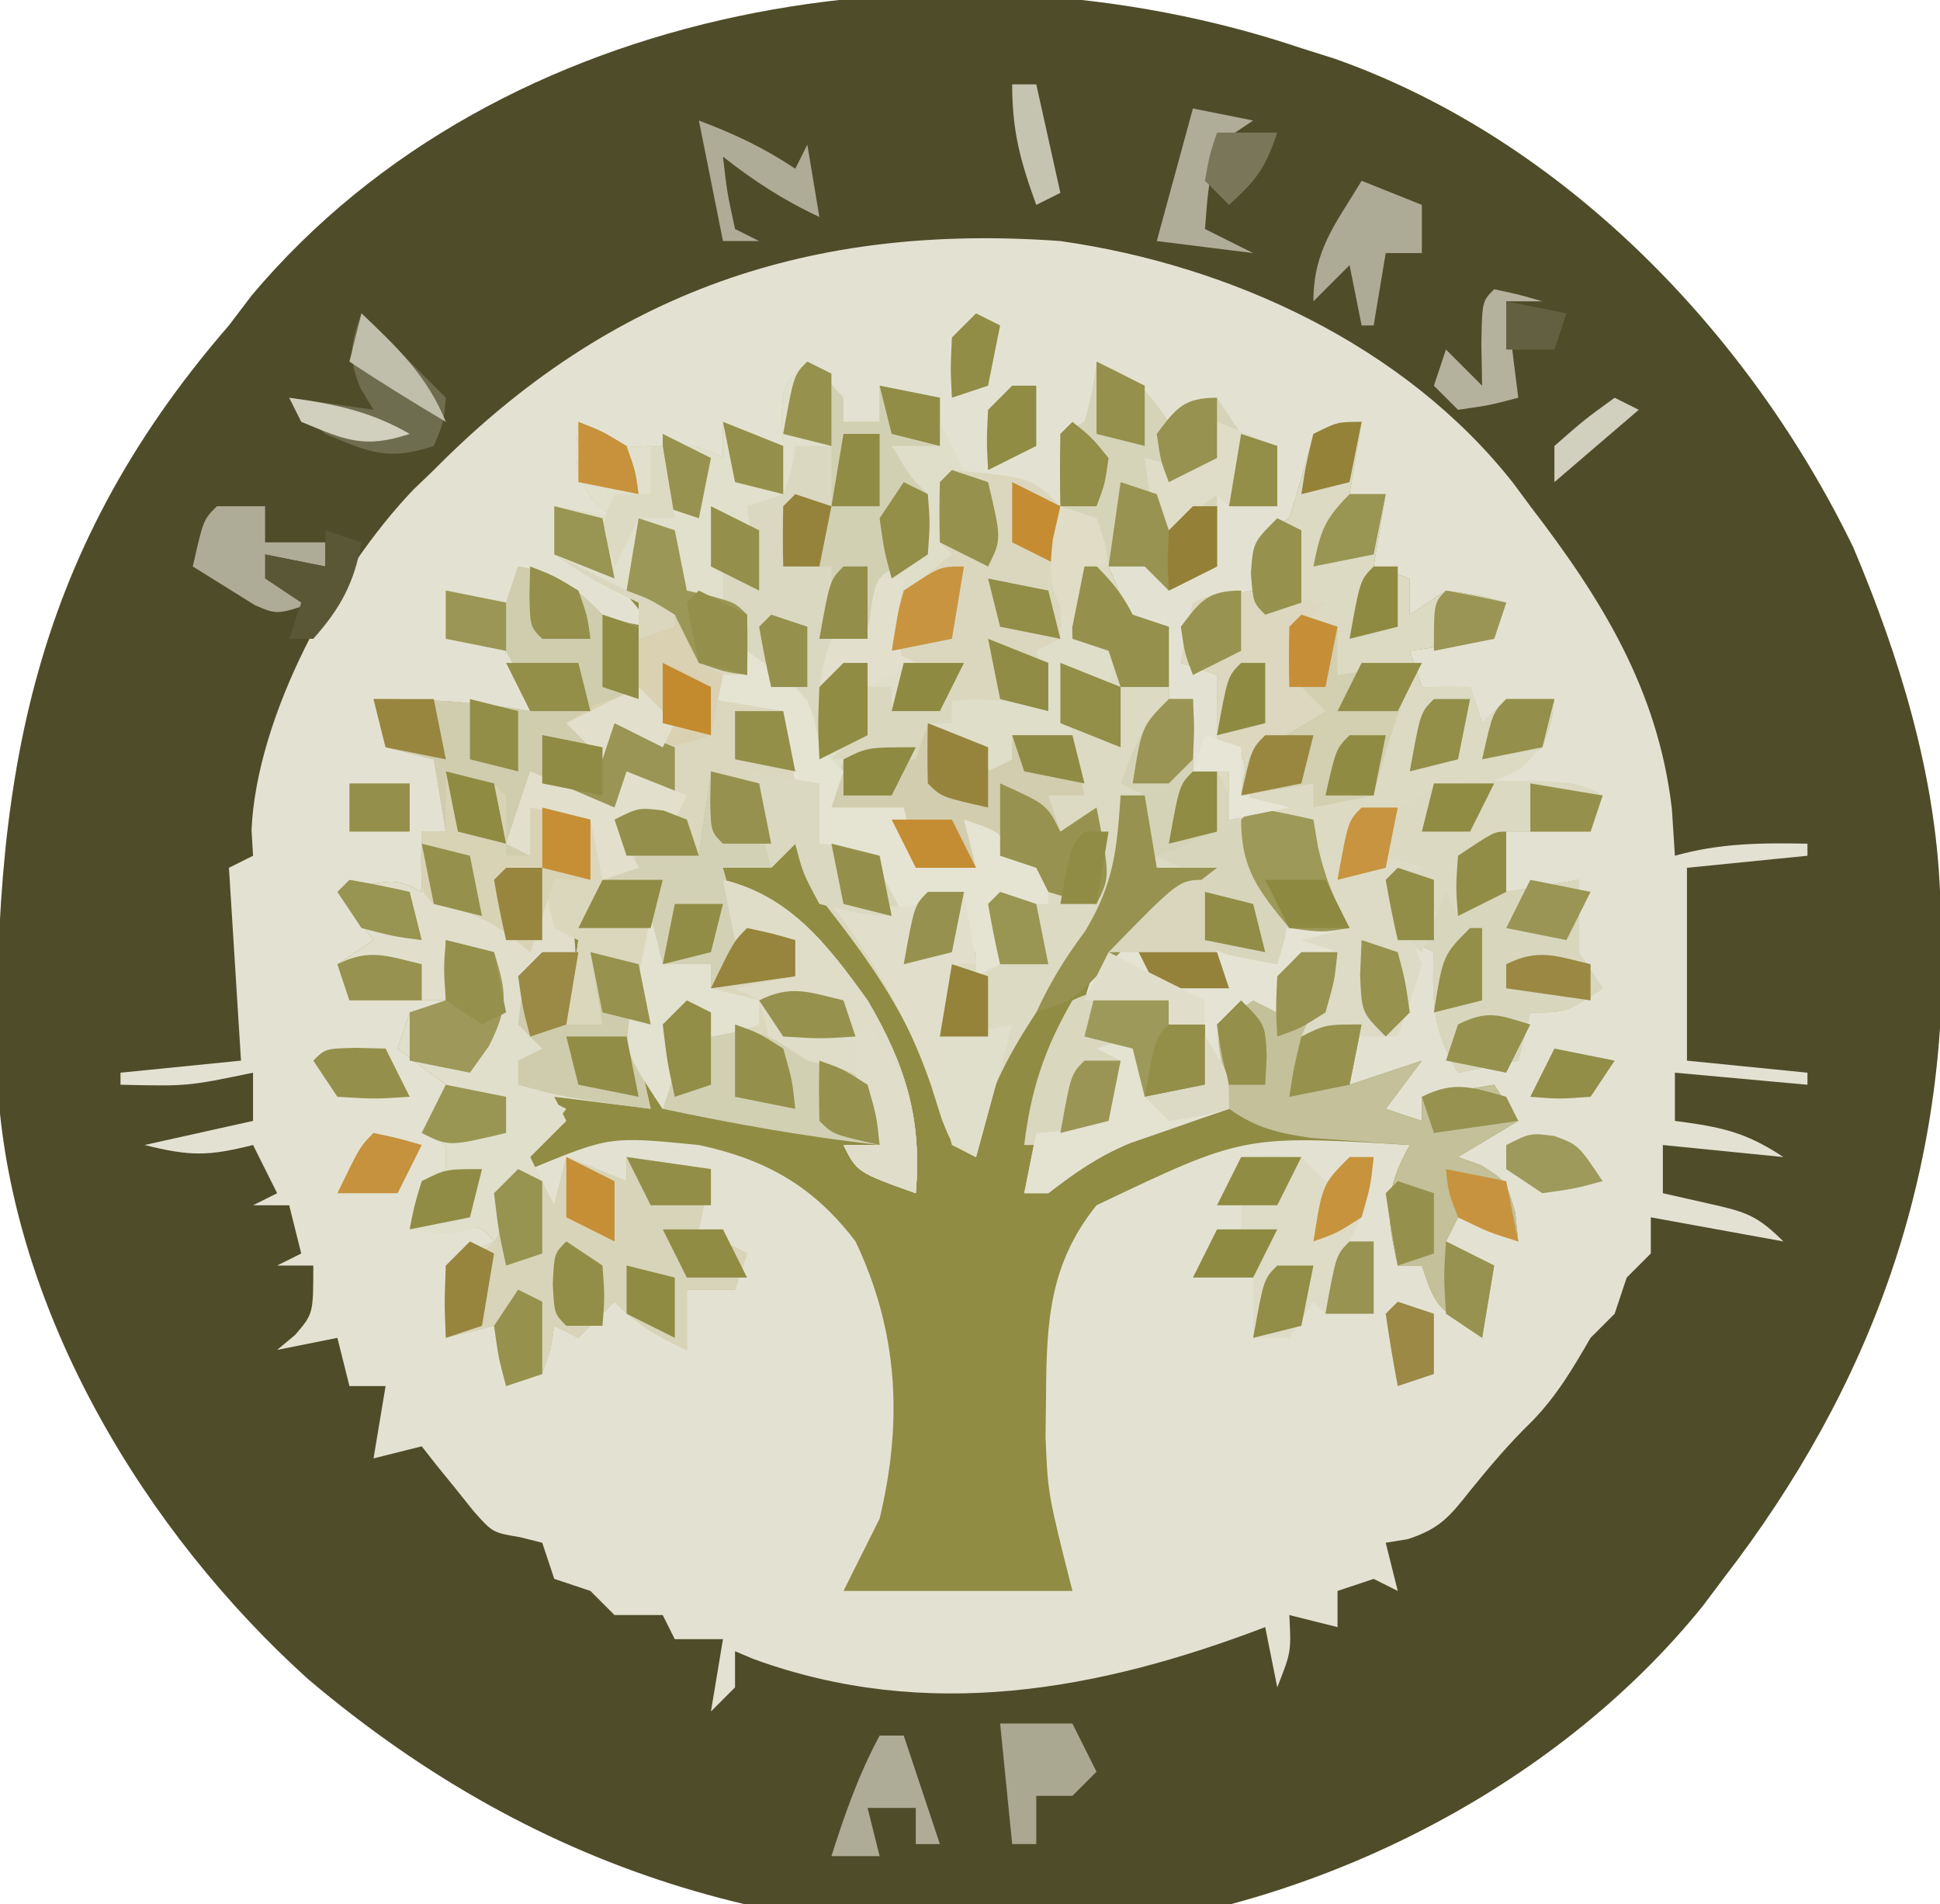 <?xml version="1.0" encoding="UTF-8"?>
<svg xmlns="http://www.w3.org/2000/svg" xmlns:xlink="http://www.w3.org/1999/xlink" version="1.1" width="161" height="158">
<path d="M0 0 C0.915 0.289 1.83 0.578 2.773 0.875 C21.749 7.579 37.177 23.617 45.812 41.438 C49.632 50.49 52.6 60.139 53 70 C53.052 70.949 53.103 71.897 53.156 72.875 C53.757 93.305 47.364 110.982 35 127 C34.447 127.737 33.894 128.475 33.324 129.234 C21.508 143.895 2.55 153.646 -16 156 C-41.251 157.991 -62.905 151.82 -82.402 135.34 C-95.96 123.128 -106.956 104.932 -108.177 86.3 C-108.699 61.489 -105.733 42.286 -89 23 C-88.38 22.183 -87.76 21.365 -87.121 20.523 C-66.454 -4.064 -29.187 -9.843 0 0 Z " fill="#E3E2D2" transform="translate(108,4)"/>
<path d="M0 0 C0.915 0.289 1.83 0.578 2.773 0.875 C21.749 7.579 37.177 23.617 45.812 41.438 C49.632 50.49 52.6 60.139 53 70 C53.052 70.949 53.103 71.897 53.156 72.875 C53.757 93.305 47.364 110.982 35 127 C34.447 127.737 33.894 128.475 33.324 129.234 C21.508 143.895 2.55 153.646 -16 156 C-41.251 157.991 -62.905 151.82 -82.402 135.34 C-95.96 123.128 -106.956 104.932 -108.177 86.3 C-108.699 61.489 -105.733 42.286 -89 23 C-88.38 22.183 -87.76 21.365 -87.121 20.523 C-66.454 -4.064 -29.187 -9.843 0 0 Z M-72 35 C-72.562 35.54 -73.124 36.08 -73.703 36.637 C-80.214 43.439 -86.715 55.442 -87.125 64.875 C-87.063 65.927 -87.063 65.927 -87 67 C-87.99 67.495 -87.99 67.495 -89 68 C-88.67 73.28 -88.34 78.56 -88 84 C-92.95 84.495 -92.95 84.495 -98 85 C-98 85.33 -98 85.66 -98 86 C-92.422 86.125 -92.422 86.125 -87 85 C-87 86.32 -87 87.64 -87 89 C-91.455 89.99 -91.455 89.99 -96 91 C-92.164 91.959 -90.676 91.919 -87 91 C-86.34 92.32 -85.68 93.64 -85 95 C-85.99 95.495 -85.99 95.495 -87 96 C-86.01 96 -85.02 96 -84 96 C-83.67 97.32 -83.34 98.64 -83 100 C-83.99 100.495 -83.99 100.495 -85 101 C-84.01 101 -83.02 101 -82 101 C-82 105 -82 105 -83.5 106.75 C-83.995 107.162 -84.49 107.575 -85 108 C-82.525 107.505 -82.525 107.505 -80 107 C-79.67 108.32 -79.34 109.64 -79 111 C-78.01 111 -77.02 111 -76 111 C-76.33 112.98 -76.66 114.96 -77 117 C-75.02 116.505 -75.02 116.505 -73 116 C-72.613 116.494 -72.227 116.987 -71.828 117.496 C-71.307 118.137 -70.787 118.777 -70.25 119.438 C-69.74 120.076 -69.229 120.714 -68.703 121.371 C-67.115 123.159 -67.115 123.159 -64.859 123.535 C-63.939 123.765 -63.939 123.765 -63 124 C-62.67 124.99 -62.34 125.98 -62 127 C-61.01 127.33 -60.02 127.66 -59 128 C-58.01 128.99 -58.01 128.99 -57 130 C-55.68 130 -54.36 130 -53 130 C-52.67 130.66 -52.34 131.32 -52 132 C-50.68 132 -49.36 132 -48 132 C-48.33 133.98 -48.66 135.96 -49 138 C-48.34 137.34 -47.68 136.68 -47 136 C-47 135.01 -47 134.02 -47 133 C-46.487 133.217 -45.974 133.433 -45.445 133.656 C-31.085 138.878 -16.863 136.288 -3 131 C-2.67 132.65 -2.34 134.3 -2 136 C-0.842 133.053 -0.842 133.053 -1 130 C0.98 130.495 0.98 130.495 3 131 C3 130.01 3 129.02 3 128 C3.99 127.67 4.98 127.34 6 127 C6.66 127.33 7.32 127.66 8 128 C7.67 126.68 7.34 125.36 7 124 C7.598 123.903 8.196 123.807 8.812 123.707 C11.459 122.852 12.294 121.852 14 119.688 C15.674 117.618 17.273 115.735 19.188 113.875 C21.227 111.765 22.534 109.533 24 107 C24.66 106.34 25.32 105.68 26 105 C26.495 103.515 26.495 103.515 27 102 C27.66 101.34 28.32 100.68 29 100 C29 99.01 29 98.02 29 97 C32.63 97.66 36.26 98.32 40 99 C37.802 96.802 36.825 96.541 33.875 95.875 C32.596 95.586 31.317 95.297 30 95 C30 93.68 30 92.36 30 91 C33.3 91.33 36.6 91.66 40 92 C36.812 89.875 34.735 89.498 31 89 C31 87.68 31 86.36 31 85 C34.63 85.33 38.26 85.66 42 86 C42 85.67 42 85.34 42 85 C38.7 84.67 35.4 84.34 32 84 C32 78.72 32 73.44 32 68 C35.3 67.67 38.6 67.34 42 67 C42 66.67 42 66.34 42 66 C38.13 65.926 34.726 65.953 31 67 C30.918 65.721 30.835 64.442 30.75 63.125 C29.609 53.27 24.95 45.741 19 38 C18.29 37.041 18.29 37.041 17.566 36.062 C8.575 24.651 -5.886 18.001 -20 16 C-40.616 14.504 -57.318 20.131 -72 35 Z " fill="#4F4C2A" transform="translate(108,4)"/>
<path d="M0 0 C1.5 1.375 1.5 1.375 3 3 C3 3.66 3 4.32 3 5 C3.99 5 4.98 5 6 5 C6 4.01 6 3.02 6 2 C8.475 2.495 8.475 2.495 11 3 C11 4.32 11 5.64 11 7 C9.68 7 8.36 7 7 7 C8.706 9.771 8.706 9.771 10 11 C10.041 12.666 10.043 14.334 10 16 C9.041 16.34 9.041 16.34 8.062 16.688 C5.728 17.853 5.728 17.853 5.25 20.625 C5.168 21.409 5.085 22.192 5 23 C4.01 23.33 3.02 23.66 2 24 C2.33 24.33 2.66 24.66 3 25 C3.66 25 4.32 25 5 25 C5 26.98 5 28.96 5 31 C3.02 31.99 3.02 31.99 1 33 C0.938 32.216 0.876 31.433 0.812 30.625 C0.267 27.789 0.267 27.789 -2.375 26.688 C-5.031 25.873 -5.031 25.873 -8 26 C-8 26.66 -8 27.32 -8 28 C-6.02 28.33 -4.04 28.66 -2 29 C-1.505 31.97 -1.505 31.97 -1 35 C-0.34 35 0.32 35 1 35 C1 36.65 1 38.3 1 40 C1.763 40.083 2.526 40.165 3.312 40.25 C6.524 41.146 7.294 42.216 9 45 C10.98 44.505 10.98 44.505 13 44 C13.495 46.475 13.495 46.475 14 49 C14.33 49 14.66 49 15 49 C15.33 47.35 15.66 45.7 16 44 C17.32 44.33 18.64 44.66 20 45 C19.67 44.01 19.34 43.02 19 42 C18.01 41.67 17.02 41.34 16 41 C14.312 39.438 14.312 39.438 13 38 C13.495 39.98 13.495 39.98 14 42 C12.35 42 10.7 42 9 42 C8.66 41.041 8.66 41.041 8.312 40.062 C7.147 37.728 7.147 37.728 4.375 37.25 C3.591 37.167 2.808 37.085 2 37 C2.33 35.68 2.66 34.36 3 33 C3.969 32.876 4.939 32.752 5.938 32.625 C6.948 32.419 7.959 32.212 9 32 C9.33 31.34 9.66 30.68 10 30 C12.475 30.99 12.475 30.99 15 32 C15 32.66 15 33.32 15 34 C15.66 33.67 16.32 33.34 17 33 C17 32.34 17 31.68 17 31 C18.32 30.67 19.64 30.34 21 30 C21 28.35 21 26.7 21 25 C22.32 25.33 23.64 25.66 25 26 C25 25.34 25 24.68 25 24 C24.01 23.67 23.02 23.34 22 23 C22 21.02 22 19.04 22 17 C22.99 17 23.98 17 25 17 C25.268 17.639 25.536 18.279 25.812 18.938 C26.887 21.331 26.887 21.331 30 22 C30 23.98 30 25.96 30 28 C30.66 28 31.32 28 32 28 C32 29.98 32 31.96 32 34 C32.99 34 33.98 34 35 34 C35 35.32 35 36.64 35 38 C35.66 37.67 36.32 37.34 37 37 C36.67 35.35 36.34 33.7 36 32 C35.34 32 34.68 32 34 32 C34 30.02 34 28.04 34 26 C32.515 25.505 32.515 25.505 31 25 C31.33 23.35 31.66 21.7 32 20 C33.65 19.67 35.3 19.34 37 19 C37.186 17.793 37.186 17.793 37.375 16.562 C37.581 15.717 37.788 14.871 38 14 C38.66 13.67 39.32 13.34 40 13 C40.731 10.686 41.401 8.352 42 6 C43.32 5.67 44.64 5.34 46 5 C45.67 6.98 45.34 8.96 45 11 C45.99 11 46.98 11 48 11 C47.67 12.98 47.34 14.96 47 17 C48.485 17.495 48.485 17.495 50 18 C50 18.99 50 19.98 50 21 C50.99 20.34 51.98 19.68 53 19 C55.688 19.375 55.688 19.375 58 20 C57.505 21.485 57.505 21.485 57 23 C54.69 23.33 52.38 23.66 50 24 C50.495 25.485 50.495 25.485 51 27 C52.32 27 53.64 27 55 27 C55.495 28.485 55.495 28.485 56 30 C56.66 29.34 57.32 28.68 58 28 C59.32 28 60.64 28 62 28 C61.75 29.875 61.75 29.875 61 32 C58.938 33.25 58.938 33.25 57 34 C57 34.66 57 35.32 57 36 C58.114 35.814 59.227 35.629 60.375 35.438 C64 35 64 35 66 36 C65.67 36.99 65.34 37.98 65 39 C62.69 39 60.38 39 58 39 C58 40.65 58 42.3 58 44 C59.98 43.67 61.96 43.34 64 43 C64 45 64 47 64 49 C64.66 49.99 65.32 50.98 66 52 C63 54 63 54 60 54 C59.67 55.32 59.34 56.64 59 58 C57.35 58.33 55.7 58.66 54 59 C51.906 55.598 51.821 52.947 52 49 C50.68 48.34 49.36 47.68 48 47 C48.33 45.35 48.66 43.7 49 42 C47.35 42.33 45.7 42.66 44 43 C44.495 44.98 44.495 44.98 45 47 C43.02 47 41.04 47 39 47 C39 47.99 39 48.98 39 50 C36.625 49.812 36.625 49.812 34 49 C32.688 46.438 32.688 46.438 32 44 C26.894 47.027 26.894 47.027 24 52 C25.98 52.33 27.96 52.66 30 53 C30 53.66 30 54.32 30 55 C30.99 55 31.98 55 33 55 C33 56.65 33 58.3 33 60 C31.35 60.33 29.7 60.66 28 61 C27.505 59.02 27.505 59.02 27 57 C26.773 57.949 26.546 58.898 26.312 59.875 C25 63 25 63 22.5 64.125 C21.675 64.414 20.85 64.703 20 65 C18.827 67.002 18.827 67.002 18 69 C18.961 68.368 18.961 68.368 19.941 67.723 C25.047 64.489 28.921 62.264 35 62 C34.505 58.535 34.505 58.535 34 55 C34.99 54.34 35.98 53.68 37 53 C37.66 53.33 38.32 53.66 39 54 C39.33 52.68 39.66 51.36 40 50 C41.32 49.67 42.64 49.34 44 49 C43.835 49.804 43.67 50.609 43.5 51.438 C42.968 53.728 42.968 53.728 43 55 C43.99 55 44.98 55 46 55 C45.67 56.65 45.34 58.3 45 60 C46.98 59.34 48.96 58.68 51 58 C50.01 59.32 49.02 60.64 48 62 C49.485 62.495 49.485 62.495 51 63 C51 62.34 51 61.68 51 61 C52.98 60.67 54.96 60.34 57 60 C57.66 60.99 58.32 61.98 59 63 C57.35 63.99 55.7 64.98 54 66 C54.639 66.227 55.279 66.454 55.938 66.688 C58 68 58 68 58.75 70.625 C58.833 71.409 58.915 72.192 59 73 C57.35 72.34 55.7 71.68 54 71 C53.67 71.66 53.34 72.32 53 73 C54.98 73.99 54.98 73.99 57 75 C56.67 76.98 56.34 78.96 56 81 C52.125 78.375 52.125 78.375 51 75 C50.34 75 49.68 75 49 75 C48.043 70.79 47.868 68.743 50 65 C36.227 64.168 36.227 64.168 24 70 C20.109 74.834 19.846 79.628 19.812 85.688 C19.798 86.846 19.784 88.005 19.77 89.199 C19.955 93.914 19.955 93.914 22 102 C15.73 102 9.46 102 3 102 C3.99 100.02 4.98 98.04 6 96 C7.929 87.934 7.556 80.499 4 73 C0.503 68.404 -3.436 66.197 -9 65 C-16.387 64.273 -16.387 64.273 -23 67 C-22.34 67.99 -21.68 68.98 -21 70 C-20.67 68.68 -20.34 67.36 -20 66 C-18.35 66.66 -16.7 67.32 -15 68 C-15 67.34 -15 66.68 -15 66 C-11.535 66.495 -11.535 66.495 -8 67 C-8.33 68.65 -8.66 70.3 -9 72 C-7.68 72.66 -6.36 73.32 -5 74 C-5.495 75.485 -5.495 75.485 -6 77 C-7.32 77 -8.64 77 -10 77 C-10 78.65 -10 80.3 -10 82 C-12.468 80.848 -14.048 79.952 -16 78 C-16.99 78.99 -17.98 79.98 -19 81 C-19.66 80.67 -20.32 80.34 -21 80 C-21.103 80.639 -21.206 81.279 -21.312 81.938 C-21.539 82.618 -21.766 83.299 -22 84 C-23.485 84.495 -23.485 84.495 -25 85 C-25.495 82.525 -25.495 82.525 -26 80 C-27.98 80.495 -27.98 80.495 -30 81 C-30 79.02 -30 77.04 -30 75 C-28.02 74.01 -28.02 74.01 -26 73 C-27.125 71.644 -27.125 71.644 -30.062 71.938 C-31.032 71.958 -32.001 71.979 -33 72 C-32.625 70.062 -32.625 70.062 -32 68 C-31.01 67.505 -31.01 67.505 -30 67 C-30 66.34 -30 65.68 -30 65 C-30.66 64.67 -31.32 64.34 -32 64 C-31.34 62.68 -30.68 61.36 -30 60 C-31.32 59.01 -32.64 58.02 -34 57 C-33.67 56.01 -33.34 55.02 -33 54 C-31.515 53.505 -31.515 53.505 -30 53 C-30.66 53 -31.32 53 -32 53 C-34 53 -36 53 -38 53 C-38.495 51.515 -38.495 51.515 -39 50 C-38.01 49.34 -37.02 48.68 -36 48 C-36.99 46.68 -37.98 45.36 -39 44 C-34.25 42.875 -34.25 42.875 -32 44 C-32 42.35 -32 40.7 -32 39 C-31.34 39 -30.68 39 -30 39 C-30.33 37.02 -30.66 35.04 -31 33 C-32.32 32.67 -33.64 32.34 -35 32 C-35.33 30.68 -35.66 29.36 -36 28 C-31.507 28 -27.44 28.228 -23 29 C-23.625 26.476 -23.625 26.476 -25 24 C-27.548 23.106 -27.548 23.106 -30 23 C-30 21.68 -30 20.36 -30 19 C-28.35 19.33 -26.7 19.66 -25 20 C-24.67 19.01 -24.34 18.02 -24 17 C-20.635 17.58 -19.365 18.635 -17 21 C-14.897 21.714 -14.897 21.714 -13 22 C-15.209 18.512 -17.086 17.269 -21 16 C-21 14.68 -21 13.36 -21 12 C-18.525 12.495 -18.525 12.495 -16 13 C-16.495 12.608 -16.99 12.216 -17.5 11.812 C-19.456 9.449 -19.242 7.986 -19 5 C-18.381 5.33 -17.762 5.66 -17.125 6 C-15.09 7.142 -15.09 7.142 -13 7 C-9 7 -9 7 -7 8 C-7 7.01 -7 6.02 -7 5 C-4.525 5.99 -4.525 5.99 -2 7 C-2.041 6.216 -2.083 5.433 -2.125 4.625 C-2 2 -2 2 0 0 Z " fill="#908C44" transform="translate(67,30)"/>
<path d="M0 0 C1.5 1.375 1.5 1.375 3 3 C3 3.66 3 4.32 3 5 C3.99 5 4.98 5 6 5 C6 4.01 6 3.02 6 2 C8.475 2.495 8.475 2.495 11 3 C11 4.32 11 5.64 11 7 C9.68 7 8.36 7 7 7 C8.706 9.771 8.706 9.771 10 11 C10.041 12.666 10.043 14.334 10 16 C9.041 16.34 9.041 16.34 8.062 16.688 C5.728 17.853 5.728 17.853 5.25 20.625 C5.168 21.409 5.085 22.192 5 23 C4.01 23.33 3.02 23.66 2 24 C2.33 24.33 2.66 24.66 3 25 C3.66 25 4.32 25 5 25 C5 26.98 5 28.96 5 31 C3.02 31.99 3.02 31.99 1 33 C0.938 32.216 0.876 31.433 0.812 30.625 C0.267 27.789 0.267 27.789 -2.375 26.688 C-5.031 25.873 -5.031 25.873 -8 26 C-8 26.66 -8 27.32 -8 28 C-6.02 28.33 -4.04 28.66 -2 29 C-1.67 30.98 -1.34 32.96 -1 35 C-0.34 35 0.32 35 1 35 C1 36.65 1 38.3 1 40 C1.763 40.083 2.526 40.165 3.312 40.25 C6.524 41.146 7.294 42.216 9 45 C10.98 44.505 10.98 44.505 13 44 C13.495 46.475 13.495 46.475 14 49 C14.33 49 14.66 49 15 49 C15.33 47.35 15.66 45.7 16 44 C17.32 44.33 18.64 44.66 20 45 C19.67 44.01 19.34 43.02 19 42 C18.01 41.67 17.02 41.34 16 41 C14.312 39.438 14.312 39.438 13 38 C13.495 39.98 13.495 39.98 14 42 C12.35 42 10.7 42 9 42 C8.66 41.041 8.66 41.041 8.312 40.062 C7.147 37.728 7.147 37.728 4.375 37.25 C3.591 37.167 2.808 37.085 2 37 C2.33 35.68 2.66 34.36 3 33 C3.969 32.876 4.939 32.752 5.938 32.625 C6.948 32.419 7.959 32.212 9 32 C9.33 31.34 9.66 30.68 10 30 C12.475 30.99 12.475 30.99 15 32 C15 32.66 15 33.32 15 34 C15.66 33.67 16.32 33.34 17 33 C17 32.34 17 31.68 17 31 C18.32 30.67 19.64 30.34 21 30 C21 28.35 21 26.7 21 25 C22.32 25.33 23.64 25.66 25 26 C25 25.34 25 24.68 25 24 C24.01 23.67 23.02 23.34 22 23 C22 21.02 22 19.04 22 17 C22.99 17 23.98 17 25 17 C25.268 17.639 25.536 18.279 25.812 18.938 C26.887 21.331 26.887 21.331 30 22 C30 23.98 30 25.96 30 28 C30.66 28 31.32 28 32 28 C32 29.98 32 31.96 32 34 C32.99 34 33.98 34 35 34 C35 35.32 35 36.64 35 38 C35.66 37.67 36.32 37.34 37 37 C36.67 35.35 36.34 33.7 36 32 C35.34 32 34.68 32 34 32 C34 30.02 34 28.04 34 26 C33.01 25.67 32.02 25.34 31 25 C31.33 23.35 31.66 21.7 32 20 C33.65 19.67 35.3 19.34 37 19 C37.186 17.793 37.186 17.793 37.375 16.562 C37.581 15.717 37.788 14.871 38 14 C38.66 13.67 39.32 13.34 40 13 C40.731 10.686 41.401 8.352 42 6 C43.32 5.67 44.64 5.34 46 5 C45.67 6.98 45.34 8.96 45 11 C45.99 11 46.98 11 48 11 C47.67 12.98 47.34 14.96 47 17 C48.485 17.495 48.485 17.495 50 18 C50 18.99 50 19.98 50 21 C50.99 20.34 51.98 19.68 53 19 C55.688 19.375 55.688 19.375 58 20 C57.505 21.485 57.505 21.485 57 23 C54.69 23.33 52.38 23.66 50 24 C50.495 25.485 50.495 25.485 51 27 C52.32 27 53.64 27 55 27 C55.495 28.485 55.495 28.485 56 30 C56.66 29.34 57.32 28.68 58 28 C59.32 28 60.64 28 62 28 C61.75 29.875 61.75 29.875 61 32 C58.938 33.25 58.938 33.25 57 34 C57 34.66 57 35.32 57 36 C58.114 35.814 59.227 35.629 60.375 35.438 C64 35 64 35 66 36 C65.67 36.99 65.34 37.98 65 39 C62.69 39 60.38 39 58 39 C58 40.65 58 42.3 58 44 C59.98 43.67 61.96 43.34 64 43 C64 45 64 47 64 49 C64.66 49.99 65.32 50.98 66 52 C63 54 63 54 60 54 C59.67 55.32 59.34 56.64 59 58 C57.35 58.33 55.7 58.66 54 59 C51.906 55.598 51.821 52.947 52 49 C50.68 48.34 49.36 47.68 48 47 C48.33 45.35 48.66 43.7 49 42 C47.35 42.33 45.7 42.66 44 43 C44.495 44.98 44.495 44.98 45 47 C43.02 47 41.04 47 39 47 C39 47.99 39 48.98 39 50 C34.125 49.125 34.125 49.125 33 48 C32.959 46.334 32.957 44.666 33 43 C31.35 43 29.7 43 28 43 C28 40.69 28 38.38 28 36 C27.34 36 26.68 36 26 36 C26.144 37.114 26.289 38.227 26.438 39.375 C26.47 45.47 22.531 49.362 19 54 C16.487 57.836 14.56 61.378 14 66 C12 65 12 65 11.211 62.883 C10.935 61.973 10.659 61.063 10.375 60.125 C8.401 54.376 5.437 50.073 1.707 45.312 C0 43 0 43 -1 40 C-1.66 40.66 -2.32 41.32 -3 42 C-3.268 40.866 -3.536 39.731 -3.812 38.562 C-4.4 36.799 -4.4 36.799 -5 35 C-6.485 34.505 -6.485 34.505 -8 34 C-8.33 36.31 -8.66 38.62 -9 41 C-10.093 41.248 -11.186 41.495 -12.312 41.75 C-16.059 43.02 -17.106 43.658 -19 47 C-15.535 46.505 -15.535 46.505 -12 46 C-12 47.32 -12 48.64 -12 50 C-10.68 50 -9.36 50 -8 50 C-8 50.66 -8 51.32 -8 52 C-4.535 51.505 -4.535 51.505 -1 51 C-1.33 50.01 -1.66 49.02 -2 48 C-3.32 48 -4.64 48 -6 48 C-6.495 45.525 -6.495 45.525 -7 43 C-1.358 44.368 1.737 48.484 5 53 C8.145 58.37 9.528 62.793 9 69 C4.125 67.25 4.125 67.25 3 65 C3.99 65 4.98 65 6 65 C4.832 61.186 4.832 61.186 1.875 58.688 C0.947 58.347 0.947 58.347 0 58 C-0.33 59.32 -0.66 60.64 -1 62 C-1.34 60.793 -1.34 60.793 -1.688 59.562 C-2.121 58.717 -2.554 57.871 -3 57 C-5.476 56.255 -5.476 56.255 -8 56 C-8.66 55.34 -9.32 54.68 -10 54 C-10.144 54.763 -10.289 55.526 -10.438 56.312 C-11 59 -11 59 -12 62 C-14.152 58.773 -15.191 57.173 -14.562 53.312 C-14.377 52.549 -14.191 51.786 -14 51 C-15.32 50.34 -16.64 49.68 -18 49 C-17.67 50.98 -17.34 52.96 -17 55 C-17.99 55 -18.98 55 -20 55 C-19.67 52.69 -19.34 50.38 -19 48 C-19.66 47.67 -20.32 47.34 -21 47 C-21.625 44.438 -21.625 44.438 -22 42 C-20.68 42.33 -19.36 42.66 -18 43 C-18 41.35 -18 39.7 -18 38 C-19.65 37.67 -21.3 37.34 -23 37 C-23 38.32 -23 39.64 -23 41 C-23.66 40.67 -24.32 40.34 -25 40 C-24.01 37.03 -24.01 37.03 -23 34 C-20.69 34.99 -18.38 35.98 -16 37 C-15.67 36.01 -15.34 35.02 -15 34 C-13.68 34.66 -12.36 35.32 -11 36 C-11.195 34.05 -11.195 34.05 -12 32 C-13.984 30.716 -13.984 30.716 -16 30 C-16.33 30.99 -16.66 31.98 -17 33 C-17.99 32.01 -18.98 31.02 -20 30 C-17 28 -17 28 -14 28 C-14 27.237 -14 26.474 -14 25.688 C-14 23.792 -14 21.896 -14 20 C-14.897 19.567 -14.897 19.567 -15.812 19.125 C-18 18 -18 18 -21 16 C-21 14.68 -21 13.36 -21 12 C-19.35 12.33 -17.7 12.66 -16 13 C-16.495 12.608 -16.99 12.216 -17.5 11.812 C-19.456 9.449 -19.242 7.986 -19 5 C-18.381 5.33 -17.762 5.66 -17.125 6 C-15.09 7.142 -15.09 7.142 -13 7 C-9 7 -9 7 -7 8 C-7 7.01 -7 6.02 -7 5 C-5.35 5.66 -3.7 6.32 -2 7 C-2.041 6.216 -2.083 5.433 -2.125 4.625 C-2 2 -2 2 0 0 Z " fill="#DCDAC3" transform="translate(67,30)"/>
<path d="M0 0 C1.5 1.375 1.5 1.375 3 3 C3 3.66 3 4.32 3 5 C3.99 5 4.98 5 6 5 C6 4.01 6 3.02 6 2 C8.475 2.495 8.475 2.495 11 3 C11 4.32 11 5.64 11 7 C9.68 7 8.36 7 7 7 C8.706 9.771 8.706 9.771 10 11 C10.041 12.666 10.043 14.334 10 16 C9.041 16.34 9.041 16.34 8.062 16.688 C5.728 17.853 5.728 17.853 5.25 20.625 C5.168 21.409 5.085 22.192 5 23 C4.01 23.33 3.02 23.66 2 24 C2.33 24.33 2.66 24.66 3 25 C3.66 25 4.32 25 5 25 C5 26.98 5 28.96 5 31 C3.02 31.99 3.02 31.99 1 33 C0.938 32.216 0.876 31.433 0.812 30.625 C0.267 27.789 0.267 27.789 -2.375 26.688 C-5.031 25.873 -5.031 25.873 -8 26 C-8 26.66 -8 27.32 -8 28 C-6.02 28.33 -4.04 28.66 -2 29 C-1.67 30.98 -1.34 32.96 -1 35 C-0.34 35 0.32 35 1 35 C1 36.65 1 38.3 1 40 C1.763 40.083 2.526 40.165 3.312 40.25 C6.524 41.146 7.294 42.216 9 45 C10.98 44.505 10.98 44.505 13 44 C13.495 46.97 13.495 46.97 14 50 C13.34 50 12.68 50 12 50 C12 51.98 12 53.96 12 56 C14.475 55.505 14.475 55.505 17 55 C16.01 58.63 15.02 62.26 14 66 C12 65 12 65 11.211 62.883 C10.935 61.973 10.659 61.063 10.375 60.125 C8.401 54.376 5.437 50.073 1.707 45.312 C0 43 0 43 -1 40 C-1.66 40.66 -2.32 41.32 -3 42 C-3.268 40.866 -3.536 39.731 -3.812 38.562 C-4.4 36.799 -4.4 36.799 -5 35 C-6.485 34.505 -6.485 34.505 -8 34 C-8.33 36.31 -8.66 38.62 -9 41 C-10.093 41.248 -11.186 41.495 -12.312 41.75 C-16.059 43.02 -17.106 43.658 -19 47 C-15.535 46.505 -15.535 46.505 -12 46 C-12 47.32 -12 48.64 -12 50 C-10.68 50 -9.36 50 -8 50 C-8 50.66 -8 51.32 -8 52 C-4.535 51.505 -4.535 51.505 -1 51 C-1.33 50.01 -1.66 49.02 -2 48 C-3.32 48 -4.64 48 -6 48 C-6.495 45.525 -6.495 45.525 -7 43 C-1.358 44.368 1.737 48.484 5 53 C8.145 58.37 9.528 62.793 9 69 C4.125 67.25 4.125 67.25 3 65 C3.99 65 4.98 65 6 65 C4.832 61.186 4.832 61.186 1.875 58.688 C0.947 58.347 0.947 58.347 0 58 C-0.33 59.32 -0.66 60.64 -1 62 C-1.34 60.793 -1.34 60.793 -1.688 59.562 C-2.121 58.717 -2.554 57.871 -3 57 C-5.476 56.255 -5.476 56.255 -8 56 C-8.66 55.34 -9.32 54.68 -10 54 C-10.144 54.763 -10.289 55.526 -10.438 56.312 C-11 59 -11 59 -12 62 C-14.152 58.773 -15.191 57.173 -14.562 53.312 C-14.377 52.549 -14.191 51.786 -14 51 C-15.32 50.34 -16.64 49.68 -18 49 C-17.67 50.98 -17.34 52.96 -17 55 C-17.99 55 -18.98 55 -20 55 C-19.67 52.69 -19.34 50.38 -19 48 C-19.66 47.67 -20.32 47.34 -21 47 C-21.625 44.438 -21.625 44.438 -22 42 C-20.68 42.33 -19.36 42.66 -18 43 C-18 41.35 -18 39.7 -18 38 C-19.65 37.67 -21.3 37.34 -23 37 C-23 38.32 -23 39.64 -23 41 C-23.66 40.67 -24.32 40.34 -25 40 C-24.01 37.03 -24.01 37.03 -23 34 C-20.69 34.99 -18.38 35.98 -16 37 C-15.67 36.01 -15.34 35.02 -15 34 C-13.68 34.66 -12.36 35.32 -11 36 C-11.195 34.05 -11.195 34.05 -12 32 C-13.984 30.716 -13.984 30.716 -16 30 C-16.33 30.99 -16.66 31.98 -17 33 C-17.99 32.01 -18.98 31.02 -20 30 C-17 28 -17 28 -14 28 C-14 27.237 -14 26.474 -14 25.688 C-14 23.792 -14 21.896 -14 20 C-14.897 19.567 -14.897 19.567 -15.812 19.125 C-18 18 -18 18 -21 16 C-21 14.68 -21 13.36 -21 12 C-19.35 12.33 -17.7 12.66 -16 13 C-16.495 12.608 -16.99 12.216 -17.5 11.812 C-19.456 9.449 -19.242 7.986 -19 5 C-18.381 5.33 -17.762 5.66 -17.125 6 C-15.09 7.142 -15.09 7.142 -13 7 C-9 7 -9 7 -7 8 C-7 7.01 -7 6.02 -7 5 C-5.35 5.66 -3.7 6.32 -2 7 C-2.041 6.216 -2.083 5.433 -2.125 4.625 C-2 2 -2 2 0 0 Z " fill="#DBD7BE" transform="translate(67,30)"/>
<path d="M0 0 C3.339 0.576 4.691 1.591 7 4 C7.99 4.33 8.98 4.66 10 5 C10 6.98 10 8.96 10 11 C8.35 11.66 6.7 12.32 5 13 C5.66 13.66 6.32 14.32 7 15 C7.33 14.34 7.66 13.68 8 13 C9.65 13.66 11.3 14.32 13 15 C13 16.32 13 17.64 13 19 C11.68 18.67 10.36 18.34 9 18 C8.67 18.66 8.34 19.32 8 20 C3.25 19.125 3.25 19.125 1 18 C0.618 19.656 0.286 21.325 0 23 C0.33 23.33 0.66 23.66 1 24 C1 22.68 1 21.36 1 20 C2.65 20.33 4.3 20.66 6 21 C6 22.65 6 24.3 6 26 C5.01 26 4.02 26 3 26 C3.351 26.681 3.701 27.361 4.062 28.062 C5.226 31.709 4.728 34.285 4 38 C4.99 38 5.98 38 7 38 C6.67 36.02 6.34 34.04 6 32 C7.32 32.33 8.64 32.66 10 33 C11.125 37.75 11.125 37.75 10 40 C10.279 41.677 10.608 43.346 11 45 C8.36 44.67 5.72 44.34 3 44 C3.33 44.66 3.66 45.32 4 46 C3.01 46.99 2.02 47.98 1 49 C1.66 50.32 2.32 51.64 3 53 C3.33 51.68 3.66 50.36 4 49 C5.65 49.66 7.3 50.32 9 51 C9 50.34 9 49.68 9 49 C12.465 49.495 12.465 49.495 16 50 C15.67 51.65 15.34 53.3 15 55 C16.32 55.66 17.64 56.32 19 57 C18.67 57.99 18.34 58.98 18 60 C16.68 60 15.36 60 14 60 C14 61.65 14 63.3 14 65 C11.532 63.848 9.952 62.952 8 61 C7.01 61.99 6.02 62.98 5 64 C4.34 63.67 3.68 63.34 3 63 C2.897 63.639 2.794 64.279 2.688 64.938 C2.461 65.618 2.234 66.299 2 67 C0.515 67.495 0.515 67.495 -1 68 C-1.495 65.525 -1.495 65.525 -2 63 C-3.98 63.495 -3.98 63.495 -6 64 C-6 62.02 -6 60.04 -6 58 C-4.68 57.34 -3.36 56.68 -2 56 C-3.125 54.644 -3.125 54.644 -6.062 54.938 C-7.032 54.958 -8.001 54.979 -9 55 C-8.625 53.062 -8.625 53.062 -8 51 C-7.01 50.505 -7.01 50.505 -6 50 C-6 49.34 -6 48.68 -6 48 C-6.66 47.67 -7.32 47.34 -8 47 C-7.34 45.68 -6.68 44.36 -6 43 C-7.32 42.01 -8.64 41.02 -10 40 C-9.67 39.01 -9.34 38.02 -9 37 C-7.515 36.505 -7.515 36.505 -6 36 C-6.66 36 -7.32 36 -8 36 C-10 36 -12 36 -14 36 C-14.495 34.515 -14.495 34.515 -15 33 C-14.01 32.34 -13.02 31.68 -12 31 C-12.99 29.68 -13.98 28.36 -15 27 C-10.25 25.875 -10.25 25.875 -8 27 C-8 25.35 -8 23.7 -8 22 C-7.34 22 -6.68 22 -6 22 C-6.33 20.02 -6.66 18.04 -7 16 C-8.32 15.67 -9.64 15.34 -11 15 C-11.33 13.68 -11.66 12.36 -12 11 C-7.507 11 -3.44 11.228 1 12 C0.375 9.476 0.375 9.476 -1 7 C-3.548 6.106 -3.548 6.106 -6 6 C-6 4.68 -6 3.36 -6 2 C-4.35 2.33 -2.7 2.66 -1 3 C-0.67 2.01 -0.34 1.02 0 0 Z " fill="#E1DFCC" transform="translate(43,47)"/>
<path d="M0 0 C1.5 1.375 1.5 1.375 3 3 C3 3.66 3 4.32 3 5 C3.99 5 4.98 5 6 5 C6 4.01 6 3.02 6 2 C8.475 2.495 8.475 2.495 11 3 C11 4.32 11 5.64 11 7 C9.68 7 8.36 7 7 7 C8.706 9.771 8.706 9.771 10 11 C10.041 12.666 10.043 14.334 10 16 C9.361 16.227 8.721 16.454 8.062 16.688 C5.728 17.853 5.728 17.853 5.25 20.625 C5.168 21.409 5.085 22.192 5 23 C4.01 23.33 3.02 23.66 2 24 C2.33 24.33 2.66 24.66 3 25 C3.66 25 4.32 25 5 25 C5 26.98 5 28.96 5 31 C3.02 31.99 3.02 31.99 1 33 C0.938 32.216 0.876 31.433 0.812 30.625 C0.273 27.799 0.273 27.799 -2.312 26.75 C-4.898 25.979 -4.898 25.979 -7.188 25.625 C-9 25 -9 25 -10 23.062 C-10.33 22.382 -10.66 21.701 -11 21 C-12.782 19.858 -12.782 19.858 -15 19 C-17 18 -19 17 -21 16 C-21 14.68 -21 13.36 -21 12 C-18.525 12.495 -18.525 12.495 -16 13 C-16.495 12.608 -16.99 12.216 -17.5 11.812 C-19.456 9.449 -19.242 7.986 -19 5 C-18.381 5.33 -17.762 5.66 -17.125 6 C-15.09 7.142 -15.09 7.142 -13 7 C-9 7 -9 7 -7 8 C-7 7.01 -7 6.02 -7 5 C-4.525 5.99 -4.525 5.99 -2 7 C-2.041 6.216 -2.083 5.433 -2.125 4.625 C-2 2 -2 2 0 0 Z " fill="#E1E0CC" transform="translate(67,30)"/>
<path d="M0 0 C3.339 0.576 4.691 1.591 7 4 C7.99 4.33 8.98 4.66 10 5 C10 6.98 10 8.96 10 11 C8.35 11.66 6.7 12.32 5 13 C5.66 13.66 6.32 14.32 7 15 C7.33 14.34 7.66 13.68 8 13 C9.65 13.66 11.3 14.32 13 15 C13 16.32 13 17.64 13 19 C11.68 18.67 10.36 18.34 9 18 C8.67 18.66 8.34 19.32 8 20 C3.25 19.125 3.25 19.125 1 18 C0.618 19.656 0.286 21.325 0 23 C0.33 23.33 0.66 23.66 1 24 C1 22.68 1 21.36 1 20 C2.65 20.33 4.3 20.66 6 21 C6 22.65 6 24.3 6 26 C5.01 26 4.02 26 3 26 C2.34 27.98 1.68 29.96 1 32 C0.422 31.526 -0.155 31.051 -0.75 30.562 C-2.943 29.04 -4.431 28.532 -7 28 C-8 27 -8 27 -8.062 24.438 C-8.042 23.633 -8.021 22.829 -8 22 C-7.34 22 -6.68 22 -6 22 C-6.33 20.02 -6.66 18.04 -7 16 C-8.32 15.67 -9.64 15.34 -11 15 C-11.33 13.68 -11.66 12.36 -12 11 C-7.507 11 -3.44 11.228 1 12 C0.375 9.476 0.375 9.476 -1 7 C-3.548 6.106 -3.548 6.106 -6 6 C-6 4.68 -6 3.36 -6 2 C-4.35 2.33 -2.7 2.66 -1 3 C-0.67 2.01 -0.34 1.02 0 0 Z " fill="#CFCDAE" transform="translate(43,47)"/>
<path d="M0 0 C1.073 0.014 2.145 0.028 3.25 0.043 C4.322 0.049 5.395 0.056 6.5 0.062 C9.25 0.23 9.25 0.23 11.25 1.23 C10.92 2.22 10.59 3.21 10.25 4.23 C7.94 4.23 5.63 4.23 3.25 4.23 C3.25 5.88 3.25 7.53 3.25 9.23 C5.23 8.9 7.21 8.57 9.25 8.23 C9.25 10.23 9.25 12.23 9.25 14.23 C10.24 15.715 10.24 15.715 11.25 17.23 C8.25 19.23 8.25 19.23 5.25 19.23 C4.92 20.55 4.59 21.87 4.25 23.23 C2.6 23.56 0.95 23.89 -0.75 24.23 C-2.844 20.829 -2.929 18.178 -2.75 14.23 C-4.07 13.57 -5.39 12.91 -6.75 12.23 C-6.42 10.58 -6.09 8.93 -5.75 7.23 C-7.4 7.56 -9.05 7.89 -10.75 8.23 C-10.42 6.58 -10.09 4.93 -9.75 3.23 C-8.966 3.107 -8.182 2.983 -7.375 2.855 C-4.087 2.073 -3.416 0.286 0 0 Z " fill="#D8D6BD" transform="translate(121.75,64.77)"/>
<path d="M0 0 C0.66 1.32 1.32 2.64 2 4 C1.67 4.33 1.34 4.66 1 5 C0.809 8.632 0.809 8.632 2 12 C0.793 12.619 0.793 12.619 -0.438 13.25 C-3.141 14.735 -3.141 14.735 -3.812 17.188 C-3.874 17.786 -3.936 18.384 -4 19 C-3.34 19.33 -2.68 19.66 -2 20 C-2.66 21.32 -3.32 22.64 -4 24 C-3.257 23.67 -2.515 23.34 -1.75 23 C1.596 21.783 3.948 21.533 7.25 23 C7.827 23.33 8.405 23.66 9 24 C8.34 22.02 7.68 20.04 7 18 C7.99 18 8.98 18 10 18 C9.814 17.299 9.629 16.598 9.438 15.875 C8.948 12.661 9.338 10.164 10 7 C10.99 7.33 11.98 7.66 13 8 C13.688 10.062 13.688 10.062 14 12 C13.34 12 12.68 12 12 12 C12 13.98 12 15.96 12 18 C12.99 18 13.98 18 15 18 C14.67 19.32 14.34 20.64 14 22 C12.68 21.34 11.36 20.68 10 20 C10.33 21.98 10.66 23.96 11 26 C9.35 26 7.7 26 6 26 C6.33 26.99 6.66 27.98 7 29 C4 29 4 29 2.438 27.562 C1.963 27.047 1.489 26.531 1 26 C0.34 25.67 -0.32 25.34 -1 25 C-1.33 25.99 -1.66 26.98 -2 28 C-3.98 28.33 -5.96 28.66 -8 29 C-8.33 29.99 -8.66 30.98 -9 32 C-7.02 32 -5.04 32 -3 32 C-2.67 33.32 -2.34 34.64 -2 36 C-0.35 36.33 1.3 36.66 3 37 C2.67 35.68 2.34 34.36 2 33 C5 34 5 34 6 36 C6.99 36 7.98 36 9 36 C9 37.32 9 38.64 9 40 C7.68 40 6.36 40 5 40 C5 41.65 5 43.3 5 45 C4.01 45.495 4.01 45.495 3 46 C3 45.34 3 44.68 3 44 C2.34 43.67 1.68 43.34 1 43 C1.33 41.68 1.66 40.36 2 39 C0.35 39.66 -1.3 40.32 -3 41 C-3.619 39.793 -3.619 39.793 -4.25 38.562 C-5.735 35.859 -5.735 35.859 -8.188 35.188 C-9.085 35.095 -9.085 35.095 -10 35 C-10 33.35 -10 31.7 -10 30 C-10.66 30 -11.32 30 -12 30 C-12.33 28.02 -12.66 26.04 -13 24 C-14.98 23.67 -16.96 23.34 -19 23 C-19 22.34 -19 21.68 -19 21 C-18.01 21 -17.02 21 -16 21 C-15.67 20.34 -15.34 19.68 -15 19 C-12.333 21.49 -10.443 23.634 -9 27 C-8.34 26.67 -7.68 26.34 -7 26 C-6.342 22.971 -6.342 22.971 -6 20 C-7.98 20.99 -7.98 20.99 -10 22 C-9.688 20.062 -9.688 20.062 -9 18 C-8.01 17.67 -7.02 17.34 -6 17 C-5.657 15.669 -5.324 14.336 -5 13 C-4.01 12.34 -3.02 11.68 -2 11 C-1.75 8.416 -1.75 8.416 -2 6 C-2.66 6 -3.32 6 -4 6 C-4 4.68 -4 3.36 -4 2 C-2.68 2 -1.36 2 0 2 C0 1.34 0 0.68 0 0 Z " fill="#DFDEC9" transform="translate(78,35)"/>
<path d="M0 0 C2.475 0.99 2.475 0.99 5 2 C5 1.34 5 0.68 5 0 C7.31 0.33 9.62 0.66 12 1 C11.67 2.65 11.34 4.3 11 6 C12.32 6.66 13.64 7.32 15 8 C14.67 8.99 14.34 9.98 14 11 C12.68 11 11.36 11 10 11 C10 12.65 10 14.3 10 16 C7.532 14.848 5.952 13.952 4 12 C3.01 12.99 2.02 13.98 1 15 C0.34 14.67 -0.32 14.34 -1 14 C-1.103 14.639 -1.206 15.279 -1.312 15.938 C-1.539 16.618 -1.766 17.299 -2 18 C-2.99 18.33 -3.98 18.66 -5 19 C-5.33 17.35 -5.66 15.7 -6 14 C-7.32 14.33 -8.64 14.66 -10 15 C-10 13.02 -10 11.04 -10 9 C-9.361 8.773 -8.721 8.546 -8.062 8.312 C-5.728 7.147 -5.728 7.147 -5.25 4.375 C-5.168 3.591 -5.085 2.808 -5 2 C-4.01 2 -3.02 2 -2 2 C-1.67 2.66 -1.34 3.32 -1 4 C-0.67 2.68 -0.34 1.36 0 0 Z " fill="#D8D4B9" transform="translate(47,96)"/>
<path d="M0 0 C3.465 1.485 3.465 1.485 7 3 C7.33 2.01 7.66 1.02 8 0 C10.475 0.99 10.475 0.99 13 2 C12.67 2.66 12.34 3.32 12 4 C10.35 4 8.7 4 7 4 C7.66 5.32 8.32 6.64 9 8 C7.35 9.65 5.7 11.3 4 13 C7.465 12.505 7.465 12.505 11 12 C11 13.32 11 14.64 11 16 C12.32 16 13.64 16 15 16 C15 16.66 15 17.32 15 18 C18.465 17.505 18.465 17.505 22 17 C21.67 16.01 21.34 15.02 21 14 C19.68 14 18.36 14 17 14 C16.67 12.35 16.34 10.7 16 9 C21.642 10.368 24.737 14.484 28 19 C31.145 24.37 32.528 28.793 32 35 C27.125 33.25 27.125 33.25 26 31 C26.99 31 27.98 31 29 31 C27.832 27.186 27.832 27.186 24.875 24.688 C23.947 24.347 23.947 24.347 23 24 C22.67 25.32 22.34 26.64 22 28 C21.66 26.793 21.66 26.793 21.312 25.562 C20.879 24.717 20.446 23.871 20 23 C17.524 22.255 17.524 22.255 15 22 C14.34 21.34 13.68 20.68 13 20 C12.783 21.145 12.783 21.145 12.562 22.312 C12 25 12 25 11 28 C8.848 24.773 7.809 23.173 8.438 19.312 C8.716 18.168 8.716 18.168 9 17 C7.68 16.34 6.36 15.68 5 15 C5.33 16.98 5.66 18.96 6 21 C5.01 21 4.02 21 3 21 C3.33 18.69 3.66 16.38 4 14 C3.34 13.67 2.68 13.34 2 13 C1.375 10.438 1.375 10.438 1 8 C2.32 8.33 3.64 8.66 5 9 C5 7.35 5 5.7 5 4 C3.35 3.67 1.7 3.34 0 3 C0 4.32 0 5.64 0 7 C-0.66 6.67 -1.32 6.34 -2 6 C-1.34 4.02 -0.68 2.04 0 0 Z " fill="#DBD7BD" transform="translate(44,64)"/>
<path d="M0 0 C0.33 0.99 0.66 1.98 1 3 C1.598 2.649 2.196 2.299 2.812 1.938 C5 1 5 1 8 2 C7.34 2.33 6.68 2.66 6 3 C6.656 6.61 6.656 6.61 8 10 C7.394 12.019 6.731 14.023 6 16 C3.36 16 0.72 16 -2 16 C-1.01 13.69 -0.02 11.38 1 9 C-1 9.791 -1 9.791 -3 11 C-3.33 11.99 -3.66 12.98 -4 14 C-6.062 14.688 -6.062 14.688 -8 15 C-8 17.31 -8 19.62 -8 22 C-8.748 22.254 -9.495 22.508 -10.266 22.77 C-11.25 23.114 -12.235 23.458 -13.25 23.812 C-14.225 24.149 -15.199 24.485 -16.203 24.832 C-18.865 25.944 -20.735 27.251 -23 29 C-23.66 29 -24.32 29 -25 29 C-24.67 27.35 -24.34 25.7 -24 24 C-23.216 23.938 -22.433 23.876 -21.625 23.812 C-20.759 23.544 -19.892 23.276 -19 23 C-17.625 20.524 -17.625 20.524 -17 18 C-17.66 17.67 -18.32 17.34 -19 17 C-17.35 16.67 -15.7 16.34 -14 16 C-14.33 17.65 -14.66 19.3 -15 21 C-13.35 20.67 -11.7 20.34 -10 20 C-10 18.35 -10 16.7 -10 15 C-10.99 15 -11.98 15 -13 15 C-13 14.34 -13 13.68 -13 13 C-15.31 13 -17.62 13 -20 13 C-18.788 8.285 -16.414 6.523 -12.559 3.918 C-11 3 -11 3 -10 3 C-9.938 3.784 -9.876 4.567 -9.812 5.375 C-9.544 6.241 -9.276 7.107 -9 8 C-6.524 9.375 -6.524 9.375 -4 10 C-4 9.01 -4 8.02 -4 7 C-2.02 7 -0.04 7 2 7 C1.484 6.402 0.969 5.804 0.438 5.188 C-0.037 4.466 -0.511 3.744 -1 3 C-0.67 2.01 -0.34 1.02 0 0 Z " fill="#E5E4D4" transform="translate(110,70)"/>
<path d="M0 0 C0.99 0 1.98 0 3 0 C2.835 0.804 2.67 1.609 2.5 2.438 C1.968 4.728 1.968 4.728 2 6 C2.99 6 3.98 6 5 6 C4.67 7.65 4.34 9.3 4 11 C5.98 10.34 7.96 9.68 10 9 C9.01 10.32 8.02 11.64 7 13 C7.99 13.33 8.98 13.66 10 14 C10 13.34 10 12.68 10 12 C11.98 11.67 13.96 11.34 16 11 C16.99 12.485 16.99 12.485 18 14 C16.35 14.99 14.7 15.98 13 17 C13.639 17.227 14.279 17.454 14.938 17.688 C17 19 17 19 17.75 21.625 C17.832 22.409 17.915 23.192 18 24 C16.35 23.34 14.7 22.68 13 22 C12.67 22.66 12.34 23.32 12 24 C13.32 24.66 14.64 25.32 16 26 C15.67 27.98 15.34 29.96 15 32 C11.125 29.375 11.125 29.375 10 26 C9.34 26 8.68 26 8 26 C7.043 21.79 6.868 19.743 9 16 C8.252 15.951 7.505 15.902 6.734 15.852 C5.75 15.777 4.765 15.702 3.75 15.625 C2.775 15.555 1.801 15.486 0.797 15.414 C-1.955 15.007 -3.729 14.598 -6 13 C-6.75 9.375 -6.75 9.375 -7 6 C-6.01 5.34 -5.02 4.68 -4 4 C-3.34 4.33 -2.68 4.66 -2 5 C-1.856 4.361 -1.711 3.721 -1.562 3.062 C-1 1 -1 1 0 0 Z " fill="#C3C09A" transform="translate(108,79)"/>
<path d="M0 0 C0.33 0.99 0.66 1.98 1 3 C1.66 2.34 2.32 1.68 3 1 C4.32 1 5.64 1 7 1 C6.632 3.668 6.18 4.82 4.25 6.75 C1.621 8.211 -0.037 8.247 -3 8 C-3.33 8.99 -3.66 9.98 -4 11 C-4.763 10.938 -5.526 10.876 -6.312 10.812 C-9.045 10.741 -9.045 10.741 -10.812 12.5 C-11.204 12.995 -11.596 13.49 -12 14 C-11.34 15.98 -10.68 17.96 -10 20 C-11.98 20 -13.96 20 -16 20 C-16 20.99 -16 21.98 -16 23 C-20.875 22.125 -20.875 22.125 -22 21 C-22.041 19.334 -22.043 17.666 -22 16 C-23.32 15.34 -24.64 14.68 -26 14 C-25.361 13.773 -24.721 13.546 -24.062 13.312 C-21.728 12.147 -21.728 12.147 -21.25 9.375 C-21.168 8.591 -21.085 7.808 -21 7 C-20.67 8.32 -20.34 9.64 -20 11 C-18.35 10.67 -16.7 10.34 -15 10 C-15 9.34 -15 8.68 -15 8 C-14.34 8 -13.68 8 -13 8 C-13 8.66 -13 9.32 -13 10 C-11.35 9.67 -9.7 9.34 -8 9 C-7.67 7.35 -7.34 5.7 -7 4 C-7.99 3.67 -8.98 3.34 -10 3 C-6.488 0.592 -4.273 -0.366 0 0 Z " fill="#DCDAC3" transform="translate(122,57)"/>
<path d="M0 0 C6.6 0.6 6.6 0.6 9 3 C9.195 5.602 9.195 5.602 9.125 8.625 C9.107 9.628 9.089 10.631 9.07 11.664 C9.036 12.82 9.036 12.82 9 14 C8.01 14.495 8.01 14.495 7 15 C7.33 16.65 7.66 18.3 8 20 C7.423 19.835 6.845 19.67 6.25 19.5 C2.306 18.624 -1.127 19.139 -5 20 C-4.814 19.443 -4.629 18.886 -4.438 18.312 C-3.924 15.601 -4.336 13.656 -5 11 C-3.35 9.68 -1.7 8.36 0 7 C-0.33 6.67 -0.66 6.34 -1 6 C-1.125 3.5 -1.125 3.5 -1 1 C-0.67 0.67 -0.34 0.34 0 0 Z " fill="#DBD7BE" transform="translate(79,39)"/>
<path d="M0 0 C3.161 1.37 3.993 1.989 6 5 C7.32 4.34 8.64 3.68 10 3 C10.99 4.485 10.99 4.485 12 6 C12.99 6.33 13.98 6.66 15 7 C15 8.65 15 10.3 15 12 C13.68 12 12.36 12 11 12 C10.67 11.67 10.34 11.34 10 11 C10 12.98 10 14.96 10 17 C8.02 17.99 8.02 17.99 6 19 C5.34 18.34 4.68 17.68 4 17 C3.01 17 2.02 17 1 17 C0.897 16.361 0.794 15.721 0.688 15.062 C0.461 14.382 0.234 13.701 0 13 C-0.99 12.67 -1.98 12.34 -3 12 C-3 10.02 -3 8.04 -3 6 C-2.34 5.67 -1.68 5.34 -1 5 C-0.344 2.473 -0.344 2.473 0 0 Z " fill="#D5D4B9" transform="translate(91,30)"/>
<path d="M0 0 C2.475 0.99 2.475 0.99 5 2 C5 2.66 5 3.32 5 4 C5.66 3.67 6.32 3.34 7 3 C7 2.34 7 1.68 7 1 C8.65 1 10.3 1 12 1 C12.33 2.65 12.66 4.3 13 6 C12.01 6 11.02 6 10 6 C10.33 6.99 10.66 7.98 11 9 C11.99 8.34 12.98 7.68 14 7 C15.125 12.75 15.125 12.75 14 15 C12.062 14.625 12.062 14.625 10 14 C9.67 13.34 9.34 12.68 9 12 C8.01 11.67 7.02 11.34 6 11 C4.312 9.438 4.312 9.438 3 8 C3.33 9.32 3.66 10.64 4 12 C2.35 12 0.7 12 -1 12 C-1.34 11.041 -1.34 11.041 -1.688 10.062 C-2.853 7.728 -2.853 7.728 -5.625 7.25 C-6.409 7.168 -7.192 7.085 -8 7 C-7.67 5.68 -7.34 4.36 -7 3 C-5.546 2.814 -5.546 2.814 -4.062 2.625 C-2.547 2.316 -2.547 2.316 -1 2 C-0.67 1.34 -0.34 0.68 0 0 Z " fill="#D2CDAE" transform="translate(77,60)"/>
<path d="M0 0 C1.5 1.375 1.5 1.375 3 3 C3 3.66 3 4.32 3 5 C3.99 5 4.98 5 6 5 C6 4.01 6 3.02 6 2 C7.65 2.33 9.3 2.66 11 3 C11 4.32 11 5.64 11 7 C9.68 7 8.36 7 7 7 C8.706 9.771 8.706 9.771 10 11 C10.041 12.666 10.043 14.334 10 16 C9.361 16.227 8.721 16.454 8.062 16.688 C5.728 17.853 5.728 17.853 5.25 20.625 C5.168 21.409 5.085 22.192 5 23 C3.68 23 2.36 23 1 23 C1.33 21.02 1.66 19.04 2 17 C1.01 17.33 0.02 17.66 -1 18 C-2 17 -2 17 -2.062 14.438 C-2.042 13.633 -2.021 12.829 -2 12 C-1.01 11.67 -0.02 11.34 1 11 C1.733 8.985 1.733 8.985 2 7 C0.68 6.67 -0.64 6.34 -2 6 C-1.125 1.125 -1.125 1.125 0 0 Z " fill="#D2D0B3" transform="translate(67,30)"/>
<path d="M0 0 C2.375 -0.125 2.375 -0.125 5 0 C5.66 0.66 6.32 1.32 7 2 C8.32 1.34 9.64 0.68 11 0 C10.125 4.75 10.125 4.75 9 7 C9.66 7 10.32 7 11 7 C11 8.98 11 10.96 11 13 C9.68 13 8.36 13 7 13 C6.67 12.67 6.34 12.34 6 12 C5.01 13.485 5.01 13.485 4 15 C3.01 15 2.02 15 1 15 C1 13.35 1 11.7 1 10 C-0.65 10 -2.3 10 -4 10 C-3.34 8.68 -2.68 7.36 -2 6 C-1.34 6 -0.68 6 0 6 C0 5.34 0 4.68 0 4 C-0.66 4 -1.32 4 -2 4 C-1.34 2.68 -0.68 1.36 0 0 Z " fill="#DEDCC7" transform="translate(103,96)"/>
<path d="M0 0 C3.875 0.875 3.875 0.875 5 2 C5.041 4 5.043 6 5 8 C3.68 8 2.36 8 1 8 C1.703 10.51 1.703 10.51 3 13 C5.041 13.887 5.041 13.887 7 14 C7 14.99 7 15.98 7 17 C4.69 17.33 2.38 17.66 0 18 C0 17.34 0 16.68 0 16 C-1.32 16 -2.64 16 -4 16 C-4.33 15.01 -4.66 14.02 -5 13 C-6.98 13 -8.96 13 -11 13 C-9.63 9.839 -9.011 9.007 -6 7 C-3.312 6.875 -3.312 6.875 -1 7 C-0.67 4.69 -0.34 2.38 0 0 Z " fill="#D3D1B5" transform="translate(59,64)"/>
<path d="M0 0 C1.073 0.014 2.145 0.028 3.25 0.043 C4.322 0.049 5.395 0.056 6.5 0.062 C9.25 0.23 9.25 0.23 11.25 1.23 C10.92 2.22 10.59 3.21 10.25 4.23 C7.94 4.23 5.63 4.23 3.25 4.23 C3.25 5.88 3.25 7.53 3.25 9.23 C1.27 10.22 1.27 10.22 -0.75 11.23 C-1.08 10.57 -1.41 9.91 -1.75 9.23 C-2.41 10.88 -3.07 12.53 -3.75 14.23 C-4.74 13.57 -5.73 12.91 -6.75 12.23 C-6.42 10.58 -6.09 8.93 -5.75 7.23 C-7.4 7.56 -9.05 7.89 -10.75 8.23 C-10.42 6.58 -10.09 4.93 -9.75 3.23 C-8.966 3.107 -8.182 2.983 -7.375 2.855 C-4.087 2.073 -3.416 0.286 0 0 Z " fill="#DCD9C2" transform="translate(121.75,64.77)"/>
<path d="M0 0 C5.642 1.368 8.737 5.484 12 10 C15.145 15.37 16.528 19.793 16 26 C11.125 24.25 11.125 24.25 10 22 C10.99 22 11.98 22 13 22 C11.832 18.186 11.832 18.186 8.875 15.688 C8.256 15.461 7.638 15.234 7 15 C6.67 16.32 6.34 17.64 6 19 C4.996 16.589 4.067 14.303 3.5 11.75 C3.252 10.884 3.252 10.884 3 10 C2.34 9.67 1.68 9.34 1 9 C2.65 8.67 4.3 8.34 6 8 C5.67 7.01 5.34 6.02 5 5 C3.68 5 2.36 5 1 5 C0.67 3.35 0.34 1.7 0 0 Z " fill="#DFDDC8" transform="translate(60,73)"/>
<path d="M0 0 C0.99 0 1.98 0 3 0 C3 1.65 3 3.3 3 5 C2.01 5 1.02 5 0 5 C0 6.65 0 8.3 0 10 C0.99 10 1.98 10 3 10 C3 12.97 3 15.94 3 19 C3.99 18.67 4.98 18.34 6 18 C6 19.98 6 21.96 6 24 C4.02 24.99 4.02 24.99 2 26 C1.917 25.216 1.835 24.433 1.75 23.625 C1.502 22.759 1.255 21.892 1 21 C0.381 20.691 -0.237 20.381 -0.875 20.062 C-4.042 18.479 -4.696 16.195 -6 13 C-6 12.01 -6 11.02 -6 10 C-4.515 10.99 -4.515 10.99 -3 12 C-3.33 9.69 -3.66 7.38 -4 5 C-3.01 4.67 -2.02 4.34 -1 4 C-0.267 1.985 -0.267 1.985 0 0 Z " fill="#DAD8C0" transform="translate(66,37)"/>
<path d="M0 0 C5.301 3.806 5.301 3.806 6 8 C6.66 8.66 7.32 9.32 8 10 C7.67 10.99 7.34 11.98 7 13 C8.98 13 10.96 13 13 13 C13.33 14.32 13.66 15.64 14 17 C15.65 17.33 17.3 17.66 19 18 C18.67 16.68 18.34 15.36 18 14 C21 15 21 15 22 17 C22.99 17 23.98 17 25 17 C25 18.32 25 19.64 25 21 C23.68 21 22.36 21 21 21 C21 22.65 21 24.3 21 26 C20.34 26.33 19.68 26.66 19 27 C19 26.34 19 25.68 19 25 C18.34 24.67 17.68 24.34 17 24 C17.33 22.68 17.66 21.36 18 20 C16.35 20.66 14.7 21.32 13 22 C12.381 20.793 12.381 20.793 11.75 19.562 C10.265 16.859 10.265 16.859 7.812 16.188 C6.915 16.095 6.915 16.095 6 16 C6 14.35 6 12.7 6 11 C5.34 11 4.68 11 4 11 C3.67 9.02 3.34 7.04 3 5 C0.03 4.505 0.03 4.505 -3 4 C-3 3.34 -3 2.68 -3 2 C-2.01 2 -1.02 2 0 2 C0 1.34 0 0.68 0 0 Z " fill="#E5E3D2" transform="translate(62,54)"/>
<path d="M0 0 C0.99 0.33 1.98 0.66 3 1 C3 2.32 3 3.64 3 5 C6.465 4.505 6.465 4.505 10 4 C9.567 4.773 9.567 4.773 9.125 5.562 C7.712 8.624 6.875 11.749 6 15 C4.35 15.33 2.7 15.66 1 16 C1 15.34 1 14.68 1 14 C-0.98 14.33 -2.96 14.66 -5 15 C-4.812 13.188 -4.812 13.188 -4 11 C-1.438 9.25 -1.438 9.25 1 8 C0.34 7.34 -0.32 6.68 -1 6 C-1.188 3.438 -1.188 3.438 -1 1 C-0.67 0.67 -0.34 0.34 0 0 Z " fill="#D3CFB1" transform="translate(108,51)"/>
<path d="M0 0 C0.99 0.66 1.98 1.32 3 2 C3.66 2.165 4.32 2.33 5 2.5 C7 3 7 3 10 5 C10.681 5.165 11.361 5.33 12.062 5.5 C14 6 14 6 16 8 C16 9.32 16 10.64 16 12 C9.918 11.324 3.987 10.264 -2 9 C-2.125 5.625 -2.125 5.625 -2 2 C-1.34 1.34 -0.68 0.68 0 0 Z " fill="#D2D0B3" transform="translate(57,83)"/>
<path d="M0 0 C3.875 0.875 3.875 0.875 5 2 C5.041 3.666 5.043 5.334 5 7 C5.66 7 6.32 7 7 7 C7 5.68 7 4.36 7 3 C8.65 3.33 10.3 3.66 12 4 C12 5.65 12 7.3 12 9 C11.01 9 10.02 9 9 9 C8.34 10.98 7.68 12.96 7 15 C6.423 14.526 5.845 14.051 5.25 13.562 C3.057 12.04 1.569 11.532 -1 11 C-2 10 -2 10 -2.062 7.438 C-2.042 6.633 -2.021 5.829 -2 5 C-1.34 5 -0.68 5 0 5 C0 3.35 0 1.7 0 0 Z " fill="#D9D3B6" transform="translate(37,64)"/>
<path d="M0 0 C0 0.66 0 1.32 0 2 C0.99 2 1.98 2 3 2 C3 3.65 3 5.3 3 7 C1.35 7.33 -0.3 7.66 -2 8 C-2.33 6.68 -2.66 5.36 -3 4 C-3.227 4.949 -3.454 5.897 -3.688 6.875 C-5 10 -5 10 -7.5 11.375 C-10 12 -10 12 -12 12 C-11.457 7.443 -10.311 3.974 -8 0 C-5.138 -1.431 -3.066 -0.6 0 0 Z " fill="#D9D7BE" transform="translate(97,83)"/>
<path d="M0 0 C1.32 0.66 2.64 1.32 4 2 C3.01 2.33 2.02 2.66 1 3 C1 3.66 1 4.32 1 5 C2.32 5.66 3.64 6.32 5 7 C4.588 7.536 4.175 8.072 3.75 8.625 C1.872 11.07 1.872 11.07 0.188 14.25 C-2 17 -2 17 -5.25 17.375 C-6.157 17.251 -7.065 17.128 -8 17 C-7.625 15.062 -7.625 15.062 -7 13 C-6.34 12.67 -5.68 12.34 -5 12 C-5 11.34 -5 10.68 -5 10 C-5.66 9.67 -6.32 9.34 -7 9 C-6.34 7.68 -5.68 6.36 -5 5 C-4.34 5 -3.68 5 -3 5 C-2.691 4.361 -2.381 3.721 -2.062 3.062 C-1 1 -1 1 0 0 Z " fill="#E0DFCB" transform="translate(42,85)"/>
<path d="M0 0 C0.99 0 1.98 0 3 0 C2.67 1.98 2.34 3.96 2 6 C2.99 6 3.98 6 5 6 C4.67 4.02 4.34 2.04 4 0 C5.32 0.33 6.64 0.66 8 1 C9.125 5.75 9.125 5.75 8 8 C8.279 9.677 8.608 11.346 9 13 C1.571 12 1.571 12 -2 11 C-2 10.34 -2 9.68 -2 9 C-1.34 8.67 -0.68 8.34 0 8 C-0.66 7.34 -1.32 6.68 -2 6 C-1.444 1.444 -1.444 1.444 0 0 Z " fill="#CECCAC" transform="translate(45,79)"/>
<path d="M0 0 C0.99 0 1.98 0 3 0 C3.33 1.98 3.66 3.96 4 6 C3.34 6 2.68 6 2 6 C2 7.98 2 9.96 2 12 C3.65 11.67 5.3 11.34 7 11 C6.01 14.63 5.02 18.26 4 22 C2 21 2 21 1.141 18.812 C0.847 17.884 0.553 16.956 0.25 16 C-1.703 10.341 -4.451 5.791 -8 1 C-6.866 1.021 -5.731 1.041 -4.562 1.062 C-1.184 1.416 -1.184 1.416 0 0 Z " fill="#E1DFCC" transform="translate(77,74)"/>
<path d="M0 0 C1.226 0.153 1.226 0.153 2.477 0.309 C3.416 0.434 3.416 0.434 4.375 0.562 C3.715 1.222 3.055 1.883 2.375 2.562 C2.042 5.062 2.042 5.062 2.375 7.562 C3.035 8.223 3.695 8.883 4.375 9.562 C-0.898 12.785 -0.898 12.785 -2.625 13.562 C-3.285 13.232 -3.945 12.902 -4.625 12.562 C-4.625 10.582 -4.625 8.602 -4.625 6.562 C-5.615 6.232 -6.605 5.902 -7.625 5.562 C-7.25 3.125 -7.25 3.125 -6.625 0.562 C-4.104 -0.698 -2.771 -0.356 0 0 Z " fill="#DCD7BE" transform="translate(105.625,49.438)"/>
<path d="M0 0 C0.33 0.99 0.66 1.98 1 3 C1.598 2.649 2.196 2.299 2.812 1.938 C5 1 5 1 8 2 C7.01 2.495 7.01 2.495 6 3 C6.656 6.61 6.656 6.61 8 10 C7.394 12.019 6.731 14.023 6 16 C3.36 16 0.72 16 -2 16 C-1.01 13.69 -0.02 11.38 1 9 C0.01 8.67 -0.98 8.34 -2 8 C-0.68 7.67 0.64 7.34 2 7 C1.484 6.402 0.969 5.804 0.438 5.188 C-0.037 4.466 -0.511 3.744 -1 3 C-0.67 2.01 -0.34 1.02 0 0 Z " fill="#DDDBC5" transform="translate(110,70)"/>
<path d="M0 0 C2 3 2 3 2 5 C2.66 5.33 3.32 5.66 4 6 C3.67 7.65 3.34 9.3 3 11 C0.394 11.931 -0.642 12.149 -3.25 11.062 C-3.828 10.712 -4.405 10.361 -5 10 C-5.33 10.99 -5.66 11.98 -6 13 C-6.99 12.01 -7.98 11.02 -9 10 C-6 8 -6 8 -3 8 C-3 6.35 -3 4.7 -3 3 C-2.01 2.67 -1.02 2.34 0 2 C0 1.34 0 0.68 0 0 Z " fill="#D9D1B2" transform="translate(56,50)"/>
<path d="M0 0 C0.66 0 1.32 0 2 0 C2 1.98 2 3.96 2 6 C2.66 6 3.32 6 4 6 C4.125 8.375 4.125 8.375 4 11 C3.34 11.66 2.68 12.32 2 13 C1.01 13 0.02 13 -1 13 C-1.33 13.66 -1.66 14.32 -2 15 C-2 12.69 -2 10.38 -2 8 C-2.66 7.67 -3.32 7.34 -4 7 C-2.926 4.085 -2.222 2.222 0 0 Z " fill="#D5D3B7" transform="translate(97,58)"/>
<path d="M0 0 C1.206 2.332 2.165 4.496 3 7 C3.66 7.66 4.32 8.32 5 9 C6.067 12.007 6.049 12.852 5 16 C0.125 15.125 0.125 15.125 -1 14 C-1.041 12.334 -1.043 10.666 -1 9 C-2.32 8.34 -3.64 7.68 -5 7 C-4.041 6.66 -4.041 6.66 -3.062 6.312 C-0.728 5.147 -0.728 5.147 -0.25 2.375 C-0.168 1.591 -0.085 0.807 0 0 Z " fill="#D7D5BB" transform="translate(101,64)"/>
<path d="M0 0 C2.333 2.333 4.667 4.667 7 7 C6.812 9.062 6.812 9.062 6 11 C2.175 12.275 0.666 11.527 -3 10 C-4.875 8.375 -4.875 8.375 -6 7 C-3.69 7.33 -1.38 7.66 1 8 C0.649 7.423 0.299 6.845 -0.062 6.25 C-1.149 3.642 -0.931 2.606 0 0 Z " fill="#6F6D4F" transform="translate(30,26)"/>
<path d="M0 0 C0.66 0.33 1.32 0.66 2 1 C1.67 2.32 1.34 3.64 1 5 C2.65 4.67 4.3 4.34 6 4 C6.33 2.68 6.66 1.36 7 0 C7.33 1.98 7.66 3.96 8 6 C7.252 6.254 6.505 6.508 5.734 6.77 C4.75 7.114 3.765 7.458 2.75 7.812 C1.775 8.149 0.801 8.485 -0.203 8.832 C-2.865 9.944 -4.735 11.251 -7 13 C-7.66 13 -8.32 13 -9 13 C-8.67 11.35 -8.34 9.7 -8 8 C-7.216 7.938 -6.433 7.876 -5.625 7.812 C-4.759 7.544 -3.893 7.276 -3 7 C-1.625 4.524 -1.625 4.524 -1 2 C-1.66 1.67 -2.32 1.34 -3 1 C-2.01 0.67 -1.02 0.34 0 0 Z " fill="#E4E2D1" transform="translate(94,86)"/>
<path d="M0 0 C0.99 0.33 1.98 0.66 3 1 C3.33 2.65 3.66 4.3 4 6 C4.959 6.217 4.959 6.217 5.938 6.438 C8 7 8 7 9 8 C9.041 9.666 9.043 11.334 9 13 C7.125 12.75 7.125 12.75 5 12 C4.316 10.675 3.65 9.341 3 8 C0.966 6.732 0.966 6.732 -1 6 C-0.67 4.02 -0.34 2.04 0 0 Z " fill="#9B9756" transform="translate(53,43)"/>
<path d="M0 0 C1.32 0.33 2.64 0.66 4 1 C5.064 4.384 5.214 5.58 3.562 8.812 C3.047 9.534 2.531 10.256 2 11 C0.35 10.67 -1.3 10.34 -3 10 C-3 8.68 -3 7.36 -3 6 C-2.01 5.67 -1.02 5.34 0 5 C0 3.35 0 1.7 0 0 Z " fill="#9E995A" transform="translate(37,78)"/>
<path d="M0 0 C0.66 0 1.32 0 2 0 C2.33 1.98 2.66 3.96 3 6 C4.65 6 6.3 6 8 6 C7.278 6.557 6.556 7.114 5.812 7.688 C3.023 9.981 0.518 12.414 -2 15 C-4 17 -4 17 -7 18 C-5.841 15.49 -4.609 13.479 -2.938 11.25 C-0.559 7.261 -0.316 4.588 0 0 Z " fill="#97924F" transform="translate(93,66)"/>
<path d="M0 0 C2.97 0.495 2.97 0.495 6 1 C6 2.65 6 4.3 6 6 C7.65 6.33 9.3 6.66 11 7 C11.33 8.65 11.66 10.3 12 12 C9.125 11.812 9.125 11.812 6 11 C4.625 8.438 4.625 8.438 4 6 C3.34 6.66 2.68 7.32 2 8 C1.34 5.36 0.68 2.72 0 0 Z " fill="#DAD8C0" transform="translate(62,64)"/>
<path d="M0 0 C2.97 0.495 2.97 0.495 6 1 C6 1.66 6 2.32 6 3 C6.99 3 7.98 3 9 3 C9 4.65 9 6.3 9 8 C7.35 8.33 5.7 8.66 4 9 C3.67 7.68 3.34 6.36 3 5 C1.68 4.67 0.36 4.34 -1 4 C-0.67 2.68 -0.34 1.36 0 0 Z " fill="#9D995A" transform="translate(91,82)"/>
<path d="M0 0 C0.33 1.32 0.66 2.64 1 4 C2.32 4 3.64 4 5 4 C5 4.66 5 5.32 5 6 C6.32 6.33 7.64 6.66 9 7 C9 7.66 9 8.32 9 9 C7.125 9.625 7.125 9.625 5 10 C4.34 9.34 3.68 8.68 3 8 C2.856 8.763 2.711 9.526 2.562 10.312 C2 13 2 13 1 16 C-2.191 11.213 -2.191 11.213 -1.625 7.625 C-1.419 6.759 -1.212 5.893 -1 5 C-0.814 4.072 -0.629 3.144 -0.438 2.188 C-0.293 1.466 -0.149 0.744 0 0 Z " fill="#E3E2D0" transform="translate(54,76)"/>
<path d="M0 0 C3.875 1.75 3.875 1.75 5 4 C5.99 3.34 6.98 2.68 8 2 C9.125 7.75 9.125 7.75 8 10 C6.062 9.625 6.062 9.625 4 9 C3.67 8.34 3.34 7.68 3 7 C2.01 6.67 1.02 6.34 0 6 C0 4.02 0 2.04 0 0 Z " fill="#97924F" transform="translate(83,65)"/>
<path d="M0 0 C2.475 0.99 2.475 0.99 5 2 C5 3.32 5 4.64 5 6 C3.68 5.67 2.36 5.34 1 5 C0.67 5.66 0.34 6.32 0 7 C-1.65 6.67 -3.3 6.34 -5 6 C-5.33 4.35 -5.66 2.7 -6 1 C-3.525 1.495 -3.525 1.495 -1 2 C-0.67 1.34 -0.34 0.68 0 0 Z " fill="#9A9554" transform="translate(51,60)"/>
<path d="M0 0 C2.475 0.99 2.475 0.99 5 2 C5 3.32 5 4.64 5 6 C4.01 6 3.02 6 2 6 C1.67 7.98 1.34 9.96 1 12 C0.67 12 0.34 12 0 12 C-0.33 10.35 -0.66 8.7 -1 7 C-1.99 7.99 -2.98 8.98 -4 10 C-4 5.754 -2.182 3.615 0 0 Z " fill="#ADAB95" transform="translate(113,15)"/>
<path d="M0 0 C1.675 0.286 3.344 0.618 5 1 C5.124 1.742 5.247 2.485 5.375 3.25 C5.955 5.801 6.737 7.727 8 10 C5.75 10.375 5.75 10.375 3 10 C0.425 6.868 -1 5.106 -1 1 C-0.67 0.67 -0.34 0.34 0 0 Z " fill="#9D9959" transform="translate(104,67)"/>
<path d="M0 0 C2.475 0.99 2.475 0.99 5 2 C5 3.65 5 5.3 5 7 C3.68 7 2.36 7 1 7 C0.67 6.67 0.34 6.34 0 6 C-1.65 7.32 -3.3 8.64 -5 10 C-5.33 7.69 -5.66 5.38 -6 3 C-4.68 3.33 -3.36 3.66 -2 4 C-1.34 2.68 -0.68 1.36 0 0 Z " fill="#DFDDC8" transform="translate(101,35)"/>
<path d="M0 0 C1.708 1.634 2.935 2.869 4 5 C4.99 5.33 5.98 5.66 7 6 C7 7.65 7 9.3 7 11 C5.68 11 4.36 11 3 11 C2.67 10.01 2.34 9.02 2 8 C1.01 7.67 0.02 7.34 -1 7 C-1.043 5 -1.041 3 -1 1 C-0.67 0.67 -0.34 0.34 0 0 Z " fill="#95914C" transform="translate(90,46)"/>
<path d="M0 0 C1.32 0 2.64 0 4 0 C4 0.99 4 1.98 4 3 C5.65 3 7.3 3 9 3 C9 3.66 9 4.32 9 5 C7.35 4.67 5.7 4.34 4 4 C4.959 6.331 4.959 6.331 8 8 C5 9 5 9 3.176 8.223 C1.451 7.148 -0.275 6.074 -2 5 C-1.125 1.125 -1.125 1.125 0 0 Z " fill="#AEAC96" transform="translate(18,42)"/>
<path d="M0 0 C0.99 0.33 1.98 0.66 3 1 C3.33 1.99 3.66 2.98 4 4 C5.32 3.34 6.64 2.68 8 2 C8 3.65 8 5.3 8 7 C6.02 7.99 6.02 7.99 4 9 C3.34 8.34 2.68 7.68 2 7 C1.01 7 0.02 7 -1 7 C-0.67 4.69 -0.34 2.38 0 0 Z " fill="#999351" transform="translate(93,40)"/>
<path d="M0 0 C1.98 0 3.96 0 6 0 C6.66 1.32 7.32 2.64 8 4 C7.34 4.66 6.68 5.32 6 6 C5.01 6 4.02 6 3 6 C3 7.32 3 8.64 3 10 C2.34 10 1.68 10 1 10 C0.67 6.7 0.34 3.4 0 0 Z " fill="#AAA891" transform="translate(83,143)"/>
<path d="M0 0 C3.737 4.712 4.113 8.019 4 14 C-0.875 12.25 -0.875 12.25 -2 10 C-1.01 10 -0.02 10 1 10 C0.67 9.258 0.34 8.515 0 7.75 C-1 5 -1 5 -1 1 C-0.67 0.67 -0.34 0.34 0 0 Z " fill="#E0DECA" transform="translate(72,85)"/>
<path d="M0 0 C3.465 1.485 3.465 1.485 7 3 C7.33 2.01 7.66 1.02 8 0 C10.475 0.99 10.475 0.99 13 2 C12.67 2.66 12.34 3.32 12 4 C10.35 4 8.7 4 7 4 C7.66 5.32 8.32 6.64 9 8 C8.01 8.33 7.02 8.66 6 9 C5.67 7.35 5.34 5.7 5 4 C3.35 3.67 1.7 3.34 0 3 C0 4.32 0 5.64 0 7 C-0.66 6.67 -1.32 6.34 -2 6 C-1.34 4.02 -0.68 2.04 0 0 Z " fill="#E2E0CC" transform="translate(44,64)"/>
<path d="M0 0 C0.66 0 1.32 0 2 0 C2.99 2.97 3.98 5.94 5 9 C4.34 9 3.68 9 3 9 C3 8.01 3 7.02 3 6 C1.68 6 0.36 6 -1 6 C-0.67 7.32 -0.34 8.64 0 10 C-1.32 10 -2.64 10 -4 10 C-2.891 6.513 -1.737 3.225 0 0 Z " fill="#AEAC96" transform="translate(73,144)"/>
<path d="M0 0 C2.972 1.125 5.334 2.223 8 4 C8.33 3.34 8.66 2.68 9 2 C9.33 3.98 9.66 5.96 10 8 C7.046 6.628 4.56 5.011 2 3 C2.342 5.971 2.342 5.971 3 9 C3.66 9.33 4.32 9.66 5 10 C4.01 10 3.02 10 2 10 C1.34 6.7 0.68 3.4 0 0 Z " fill="#AEAC96" transform="translate(58,10)"/>
<path d="M0 0 C0.598 0.186 1.196 0.371 1.812 0.562 C4.164 1.221 4.164 1.221 7 0 C6.01 3.63 5.02 7.26 4 11 C3.34 10.67 2.68 10.34 2 10 C1.367 7.715 1.367 7.715 0.875 4.938 C0.707 4.018 0.54 3.099 0.367 2.152 C0.246 1.442 0.125 0.732 0 0 Z " fill="#E0DFCB" transform="translate(77,85)"/>
<path d="M0 0 C0.99 0.33 1.98 0.66 3 1 C2.403 4.342 1.264 6.464 -1 9 C-1.66 9 -2.32 9 -3 9 C-2.67 8.01 -2.34 7.02 -2 6 C-2.99 5.34 -3.98 4.68 -5 4 C-5 3.34 -5 2.68 -5 2 C-2.525 2.495 -2.525 2.495 0 3 C0 2.01 0 1.02 0 0 Z " fill="#5A5737" transform="translate(27,44)"/>
<path d="M0 0 C1.65 0.33 3.3 0.66 5 1 C4.01 1.66 3.02 2.32 2 3 C1.264 6.568 1.264 6.568 1 10 C2.32 10.66 3.64 11.32 5 12 C2.36 11.67 -0.28 11.34 -3 11 C-2.01 7.37 -1.02 3.74 0 0 Z " fill="#AFAD97" transform="translate(99,9)"/>
<path d="M0 0 C2.062 0.438 2.062 0.438 4 1 C3.01 1 2.02 1 1 1 C1.33 3.64 1.66 6.28 2 9 C-0.375 9.625 -0.375 9.625 -3 10 C-3.66 9.34 -4.32 8.68 -5 8 C-4.67 7.01 -4.34 6.02 -4 5 C-3.01 5.99 -2.02 6.98 -1 8 C-1.021 6.866 -1.041 5.731 -1.062 4.562 C-1 1 -1 1 0 0 Z " fill="#B4B29D" transform="translate(124,24)"/>
<path d="M0 0 C-0.33 1.98 -0.66 3.96 -1 6 C-2.65 6.33 -4.3 6.66 -6 7 C-5.688 4.625 -5.688 4.625 -5 2 C-2 0 -2 0 0 0 Z " fill="#C8943F" transform="translate(80,47)"/>
<path d="M0 0 C0.99 0.33 1.98 0.66 3 1 C4.125 5.75 4.125 5.75 3 8 C1.68 7.34 0.36 6.68 -1 6 C-1.043 4.334 -1.041 2.666 -1 1 C-0.67 0.67 -0.34 0.34 0 0 Z " fill="#96924E" transform="translate(79,39)"/>
<path d="M0 0 C1.65 0.33 3.3 0.66 5 1 C5 1.99 5 2.98 5 4 C0.25 5.125 0.25 5.125 -2 4 C-1.34 2.68 -0.68 1.36 0 0 Z " fill="#999553" transform="translate(37,90)"/>
<path d="M0 0 C1.32 0.33 2.64 0.66 4 1 C4.33 2.65 4.66 4.3 5 6 C3.68 6 2.36 6 1 6 C0 5 0 5 -0.062 2.438 C-0.042 1.633 -0.021 0.829 0 0 Z " fill="#96914E" transform="translate(59,64)"/>
<path d="M0 0 C2.475 0.99 2.475 0.99 5 2 C5 3.65 5 5.3 5 7 C1.125 6.125 1.125 6.125 0 5 C-0.041 3.334 -0.043 1.666 0 0 Z " fill="#96843C" transform="translate(77,60)"/>
<path d="M0 0 C0.66 0 1.32 0 2 0 C1.67 1.98 1.34 3.96 1 6 C1.66 6.33 2.32 6.66 3 7 C1.02 7.99 1.02 7.99 -1 9 C-1 8.34 -1 7.68 -1 7 C-2.98 7.99 -2.98 7.99 -5 9 C-4.688 7.062 -4.688 7.062 -4 5 C-3.01 4.67 -2.02 4.34 -1 4 C-0.267 1.985 -0.267 1.985 0 0 Z " fill="#E2E0CD" transform="translate(73,48)"/>
<path d="M0 0 C2 0.75 2 0.75 4 3.75 C1.688 4.375 1.688 4.375 -1 4.75 C-1.99 4.09 -2.98 3.43 -4 2.75 C-4 2.09 -4 1.43 -4 0.75 C-2 -0.25 -2 -0.25 0 0 Z " fill="#9E9A5B" transform="translate(129,94.25)"/>
<path d="M0 0 C1.938 0.688 1.938 0.688 4 2 C4.75 4.625 4.75 4.625 5 7 C3.35 6.67 1.7 6.34 0 6 C0 4.02 0 2.04 0 0 Z " fill="#94904B" transform="translate(61,85)"/>
<path d="M0 0 C1.32 0.33 2.64 0.66 4 1 C4.33 2.65 4.66 4.3 5 6 C4.01 6.495 4.01 6.495 3 7 C2.01 6.34 1.02 5.68 0 5 C-0.188 2.375 -0.188 2.375 0 0 Z " fill="#95914C" transform="translate(37,78)"/>
<path d="M0 0 C1.65 0.33 3.3 0.66 5 1 C4.34 2.32 3.68 3.64 3 5 C1.35 4.67 -0.3 4.34 -2 4 C-1.34 2.68 -0.68 1.36 0 0 Z " fill="#9A9554" transform="translate(127,73)"/>
<path d="M0 0 C0.66 0 1.32 0 2 0 C2 0.66 2 1.32 2 2 C3.65 1.67 5.3 1.34 7 1 C7 1.66 7 2.32 7 3 C6.34 3 5.68 3 5 3 C4.67 3.99 4.34 4.98 4 6 C1.69 6 -0.62 6 -3 6 C-2.34 5.34 -1.68 4.68 -1 4 C-0.357 1.931 -0.357 1.931 0 0 Z " fill="#D9D8BF" transform="translate(72,57)"/>
<path d="M0 0 C2.475 0.99 2.475 0.99 5 2 C5 3.65 5 5.3 5 7 C2.525 6.01 2.525 6.01 0 5 C0 3.35 0 1.7 0 0 Z " fill="#938E48" transform="translate(88,55)"/>
<path d="M0 0 C1.65 0.33 3.3 0.66 5 1 C5 2.32 5 3.64 5 5 C3.35 4.67 1.7 4.34 0 4 C0 2.68 0 1.36 0 0 Z " fill="#9B9655" transform="translate(37,49)"/>
<path d="M0 0 C1.938 0.688 1.938 0.688 4 2 C4.75 4.625 4.75 4.625 5 7 C1.125 6.125 1.125 6.125 0 5 C-0.041 3.334 -0.043 1.666 0 0 Z " fill="#96914D" transform="translate(68,88)"/>
<path d="M0 0 C-0.66 1.32 -1.32 2.64 -2 4 C-3.65 3.67 -5.3 3.34 -7 3 C-6.67 2.01 -6.34 1.02 -6 0 C-3.509 -1.245 -2.589 -0.777 0 0 Z " fill="#96924E" transform="translate(127,85)"/>
<path d="M0 0 C0.99 0 1.98 0 3 0 C2.67 1.98 2.34 3.96 2 6 C1.01 6.33 0.02 6.66 -1 7 C-1.625 4.625 -1.625 4.625 -2 2 C-1.34 1.34 -0.68 0.68 0 0 Z " fill="#9B8A45" transform="translate(45,79)"/>
<path d="M0 0 C2.062 0.438 2.062 0.438 4 1 C4 1.99 4 2.98 4 4 C1.69 4.33 -0.62 4.66 -3 5 C-1.125 1.125 -1.125 1.125 0 0 Z " fill="#97853D" transform="translate(62,77)"/>
<path d="M0 0 C0.99 0.33 1.98 0.66 3 1 C3.33 2.65 3.66 4.3 4 6 C2.68 6 1.36 6 0 6 C-0.382 4.344 -0.714 2.675 -1 1 C-0.67 0.67 -0.34 0.34 0 0 Z " fill="#999553" transform="translate(83,74)"/>
<path d="M0 0 C0.66 0 1.32 0 2 0 C2.125 2.375 2.125 2.375 2 5 C1.34 5.66 0.68 6.32 0 7 C-0.99 7 -1.98 7 -3 7 C-2.25 2.25 -2.25 2.25 0 0 Z " fill="#9A9554" transform="translate(97,58)"/>
<path d="M0 0 C0 1.65 0 3.3 0 5 C-1.98 5.99 -1.98 5.99 -4 7 C-4.688 5.188 -4.688 5.188 -5 3 C-3.384 0.846 -2.745 0 0 0 Z " fill="#989350" transform="translate(103,49)"/>
<path d="M0 0 C1.32 0.66 2.64 1.32 4 2 C4 3.65 4 5.3 4 7 C2.68 6.67 1.36 6.34 0 6 C-0.382 4.344 -0.714 2.675 -1 1 C-0.67 0.67 -0.34 0.34 0 0 Z " fill="#948F4A" transform="translate(58,49)"/>
<path d="M0 0 C0.99 0 1.98 0 3 0 C2.67 1.65 2.34 3.3 2 5 C0.35 5.33 -1.3 5.66 -3 6 C-2.427 3.133 -2.139 2.139 0 0 Z " fill="#999553" transform="translate(112,41)"/>
<path d="M0 0 C0.66 0.33 1.32 0.66 2 1 C2 2.98 2 4.96 2 7 C1.01 7.33 0.02 7.66 -1 8 C-1.625 5.125 -1.625 5.125 -2 2 C-1.34 1.34 -0.68 0.68 0 0 Z " fill="#979350" transform="translate(43,97)"/>
<path d="M0 0 C2.062 0.438 2.062 0.438 4 1 C3.34 2.32 2.68 3.64 2 5 C0.35 5 -1.3 5 -3 5 C-1.125 1.125 -1.125 1.125 0 0 Z " fill="#C7923D" transform="translate(31,94)"/>
<path d="M0 0 C1.207 0.031 1.207 0.031 2.438 0.062 C3.098 1.383 3.757 2.703 4.438 4.062 C1.562 4.25 1.562 4.25 -1.562 4.062 C-2.223 3.072 -2.882 2.083 -3.562 1.062 C-2.562 0.062 -2.562 0.062 0 0 Z " fill="#94904B" transform="translate(29.562,86.938)"/>
<path d="M0 0 C0.99 0 1.98 0 3 0 C3 1.65 3 3.3 3 5 C1.35 5.33 -0.3 5.66 -2 6 C-1.125 1.125 -1.125 1.125 0 0 Z " fill="#938E48" transform="translate(97,85)"/>
<path d="M0 0 C0.66 0.33 1.32 0.66 2 1 C2 2.98 2 4.96 2 7 C1.01 7.33 0.02 7.66 -1 8 C-1.625 5.125 -1.625 5.125 -2 2 C-1.34 1.34 -0.68 0.68 0 0 Z " fill="#928D47" transform="translate(57,83)"/>
<path d="M0 0 C0.99 0 1.98 0 3 0 C2.75 2.375 2.75 2.375 2 5 C-0.062 6.312 -0.062 6.312 -2 7 C-2.125 4.625 -2.125 4.625 -2 2 C-1.34 1.34 -0.68 0.68 0 0 Z " fill="#989351" transform="translate(108,79)"/>
<path d="M0 0 C0 0.99 0 1.98 0 3 C-1.98 3 -3.96 3 -6 3 C-6.33 2.01 -6.66 1.02 -7 0 C-4.333 -1.333 -2.833 -0.671 0 0 Z " fill="#97924F" transform="translate(35,80)"/>
<path d="M0 0 C2.31 0.33 4.62 0.66 7 1 C7.33 1.99 7.66 2.98 8 4 C6.02 4 4.04 4 2 4 C1.34 2.68 0.68 1.36 0 0 Z " fill="#95823A" transform="translate(94,78)"/>
<path d="M0 0 C0.33 1.98 0.66 3.96 1 6 C-1.97 6 -4.94 6 -8 6 C-2.154 0 -2.154 0 0 0 Z " fill="#D9D6BD" transform="translate(100,73)"/>
<path d="M0 0 C1.675 0.286 3.344 0.618 5 1 C5.33 2.32 5.66 3.64 6 5 C3.625 4.688 3.625 4.688 1 4 C0.34 3.01 -0.32 2.02 -1 1 C-0.67 0.67 -0.34 0.34 0 0 Z " fill="#989451" transform="translate(29,73)"/>
<path d="M0 0 C0.66 0 1.32 0 2 0 C2 1.98 2 3.96 2 6 C0.02 6.99 0.02 6.99 -2 8 C-2.125 5.125 -2.125 5.125 -2 2 C-1.34 1.34 -0.68 0.68 0 0 Z " fill="#918C44" transform="translate(70,55)"/>
<path d="M0 0 C1.675 0.286 3.344 0.618 5 1 C4.67 1.99 4.34 2.98 4 4 C2.35 4.33 0.7 4.66 -1 5 C-1 1 -1 1 0 0 Z " fill="#9A9554" transform="translate(120,49)"/>
<path d="M0 0 C1.938 0.75 1.938 0.75 4 2 C4.75 4.125 4.75 4.125 5 6 C3.68 6 2.36 6 1 6 C0 5 0 5 -0.062 2.438 C-0.042 1.633 -0.021 0.829 0 0 Z " fill="#948F4A" transform="translate(44,47)"/>
<path d="M0 0 C0.66 0.33 1.32 0.66 2 1 C2 2.98 2 4.96 2 7 C1.01 7.33 0.02 7.66 -1 8 C-2 7 -2 7 -2.188 4.562 C-2 2 -2 2 0 0 Z " fill="#96914D" transform="translate(106,43)"/>
<path d="M0 0 C0 1.65 0 3.3 0 5 C-1.98 5.99 -1.98 5.99 -4 7 C-4.688 5.188 -4.688 5.188 -5 3 C-3.384 0.846 -2.745 0 0 0 Z " fill="#97924F" transform="translate(101,33)"/>
<path d="M0 0 C0.66 0.33 1.32 0.66 2 1 C2 2.98 2 4.96 2 7 C1.01 7.33 0.02 7.66 -1 8 C-1.625 5.688 -1.625 5.688 -2 3 C-1.34 2.01 -0.68 1.02 0 0 Z " fill="#96914D" transform="translate(43,107)"/>
<path d="M0 0 C1.98 0.99 1.98 0.99 4 2 C3.67 3.98 3.34 5.96 3 8 C2.01 7.34 1.02 6.68 0 6 C-0.188 2.875 -0.188 2.875 0 0 Z " fill="#97924F" transform="translate(120,103)"/>
<path d="M0 0 C1.485 0.99 1.485 0.99 3 2 C3.188 4.625 3.188 4.625 3 7 C2.01 7 1.02 7 0 7 C-1 6 -1 6 -1.125 3.5 C-1 1 -1 1 0 0 Z " fill="#928E47" transform="translate(47,103)"/>
<path d="M0 0 C0.66 0.33 1.32 0.66 2 1 C1.67 2.98 1.34 4.96 1 7 C0.01 7.33 -0.98 7.66 -2 8 C-2.125 5.125 -2.125 5.125 -2 2 C-1.34 1.34 -0.68 0.68 0 0 Z " fill="#97853D" transform="translate(39,103)"/>
<path d="M0 0 C2.475 0.495 2.475 0.495 5 1 C5.33 2.65 5.66 4.3 6 6 C3.562 5.25 3.562 5.25 1 4 C0.188 1.875 0.188 1.875 0 0 Z " fill="#C8933E" transform="translate(120,97)"/>
<path d="M0 0 C0.33 0.66 0.66 1.32 1 2 C-1.31 2.33 -3.62 2.66 -6 3 C-6.33 2.01 -6.66 1.02 -7 0 C-4.302 -1.349 -2.848 -0.803 0 0 Z " fill="#97924F" transform="translate(125,91)"/>
<path d="M0 0 C0.99 0 1.98 0 3 0 C2.67 1.65 2.34 3.3 2 5 C0.68 5.33 -0.64 5.66 -2 6 C-1.125 1.125 -1.125 1.125 0 0 Z " fill="#9A9554" transform="translate(90,88)"/>
<path d="M0 0 C-0.33 1.65 -0.66 3.3 -1 5 C-2.65 5.33 -4.3 5.66 -6 6 C-5.625 3.562 -5.625 3.562 -5 1 C-3 0 -3 0 0 0 Z " fill="#96924E" transform="translate(113,85)"/>
<path d="M0 0 C1.65 0 3.3 0 5 0 C5.33 1.65 5.66 3.3 6 5 C4.35 4.67 2.7 4.34 1 4 C0.67 2.68 0.34 1.36 0 0 Z " fill="#918D46" transform="translate(47,86)"/>
<path d="M0 0 C0.33 0.99 0.66 1.98 1 3 C-1.875 3.188 -1.875 3.188 -5 3 C-5.66 2.01 -6.32 1.02 -7 0 C-4.333 -1.333 -2.833 -0.671 0 0 Z " fill="#96924E" transform="translate(70,83)"/>
<path d="M0 0 C0 0.99 0 1.98 0 3 C-2.31 2.67 -4.62 2.34 -7 2 C-7 1.34 -7 0.68 -7 0 C-4.333 -1.333 -2.833 -0.671 0 0 Z " fill="#9A8843" transform="translate(132,80)"/>
<path d="M0 0 C1.32 0.33 2.64 0.66 4 1 C4.33 2.65 4.66 4.3 5 6 C3.68 5.67 2.36 5.34 1 5 C0.67 3.35 0.34 1.7 0 0 Z " fill="#97924E" transform="translate(49,79)"/>
<path d="M0 0 C0.99 0 1.98 0 3 0 C2.67 1.65 2.34 3.3 2 5 C0.68 5.33 -0.64 5.66 -2 6 C-1.125 1.125 -1.125 1.125 0 0 Z " fill="#96914E" transform="translate(77,74)"/>
<path d="M0 0 C1.65 0 3.3 0 5 0 C4.67 1.32 4.34 2.64 4 4 C2.02 4 0.04 4 -2 4 C-1.34 2.68 -0.68 1.36 0 0 Z " fill="#918C45" transform="translate(50,73)"/>
<path d="M0 0 C1.32 0.33 2.64 0.66 4 1 C4.33 2.65 4.66 4.3 5 6 C3.68 5.67 2.36 5.34 1 5 C0.67 3.35 0.34 1.7 0 0 Z " fill="#95914C" transform="translate(35,70)"/>
<path d="M0 0 C1.32 0.33 2.64 0.66 4 1 C4.33 2.65 4.66 4.3 5 6 C3.68 5.67 2.36 5.34 1 5 C0.67 3.35 0.34 1.7 0 0 Z " fill="#948F4A" transform="translate(69,70)"/>
<path d="M0 0 C0.99 0 1.98 0 3 0 C2.67 1.65 2.34 3.3 2 5 C0.68 5.33 -0.64 5.66 -2 6 C-1.125 1.125 -1.125 1.125 0 0 Z " fill="#C89440" transform="translate(113,67)"/>
<path d="M0 0 C1.65 0 3.3 0 5 0 C5 1.32 5 2.64 5 4 C3.35 4 1.7 4 0 4 C0 2.68 0 1.36 0 0 Z " fill="#948F4A" transform="translate(29,65)"/>
<path d="M0 0 C1.32 0.33 2.64 0.66 4 1 C4.33 2.65 4.66 4.3 5 6 C3.68 5.67 2.36 5.34 1 5 C0.67 3.35 0.34 1.7 0 0 Z " fill="#908B43" transform="translate(37,64)"/>
<path d="M0 0 C1.32 0 2.64 0 4 0 C3.67 1.32 3.34 2.64 3 4 C1.35 4.33 -0.3 4.66 -2 5 C-1.125 1.125 -1.125 1.125 0 0 Z " fill="#998740" transform="translate(105,61)"/>
<path d="M0 0 C1.32 0 2.64 0 4 0 C3.67 1.32 3.34 2.64 3 4 C1.35 4.33 -0.3 4.66 -2 5 C-1.125 1.125 -1.125 1.125 0 0 Z " fill="#948F4A" transform="translate(125,58)"/>
<path d="M0 0 C0.99 0.99 1.98 1.98 3 3 C2.67 3.66 2.34 4.32 2 5 C0.68 4.34 -0.64 3.68 -2 3 C-2.33 3.99 -2.66 4.98 -3 6 C-3.99 5.01 -4.98 4.02 -6 3 C-4.02 2.01 -2.04 1.02 0 0 Z " fill="#E2E0CC" transform="translate(53,57)"/>
<path d="M0 0 C1.65 0 3.3 0 5 0 C5.33 1.65 5.66 3.3 6 5 C4.35 4.67 2.7 4.34 1 4 C0.67 2.68 0.34 1.36 0 0 Z " fill="#98863F" transform="translate(31,58)"/>
<path d="M0 0 C0.99 0 1.98 0 3 0 C3 1.98 3 3.96 3 6 C1.68 6 0.36 6 -1 6 C-0.67 4.02 -0.34 2.04 0 0 Z " fill="#918C45" transform="translate(70,36)"/>
<path d="M0 0 C1.98 0.99 1.98 0.99 4 2 C4 3.65 4 5.3 4 7 C2.68 6.67 1.36 6.34 0 6 C0 4.02 0 2.04 0 0 Z " fill="#95904C" transform="translate(91,30)"/>
<path d="M0 0 C0.99 0.33 1.98 0.66 3 1 C3 2.65 3 4.3 3 6 C2.01 6.33 1.02 6.66 0 7 C-0.381 5.009 -0.713 3.007 -1 1 C-0.67 0.67 -0.34 0.34 0 0 Z " fill="#9B8945" transform="translate(116,108)"/>
<path d="M0 0 C0.99 0 1.98 0 3 0 C2.67 1.65 2.34 3.3 2 5 C0.68 5.33 -0.64 5.66 -2 6 C-1.125 1.125 -1.125 1.125 0 0 Z " fill="#928D47" transform="translate(106,105)"/>
<path d="M0 0 C0.99 0.33 1.98 0.66 3 1 C3 2.65 3 4.3 3 6 C2.01 6.33 1.02 6.66 0 7 C-0.381 5.009 -0.713 3.007 -1 1 C-0.67 0.67 -0.34 0.34 0 0 Z " fill="#95914D" transform="translate(116,98)"/>
<path d="M0 0 C2.31 0.33 4.62 0.66 7 1 C7 1.99 7 2.98 7 4 C5.35 4 3.7 4 2 4 C1.34 2.68 0.68 1.36 0 0 Z " fill="#928E47" transform="translate(52,96)"/>
<path d="M0 0 C2 2 2 2 2.125 4.625 C2.084 5.409 2.042 6.192 2 7 C1.01 7 0.02 7 -1 7 C-1.625 4.625 -1.625 4.625 -2 2 C-1.34 1.34 -0.68 0.68 0 0 Z " fill="#948F4A" transform="translate(103,83)"/>
<path d="M0 0 C0.99 0.33 1.98 0.66 3 1 C3 2.65 3 4.3 3 6 C1.68 6 0.36 6 -1 6 C-0.67 4.02 -0.34 2.04 0 0 Z " fill="#95833A" transform="translate(79,80)"/>
<path d="M0 0 C2.667 1.333 5.333 2.667 8 4 C8 4.66 8 5.32 8 6 C7.01 6 6.02 6 5 6 C5 5.34 5 4.68 5 4 C2.69 4 0.38 4 -2 4 C-1.34 2.68 -0.68 1.36 0 0 Z " fill="#E0DECB" transform="translate(92,79)"/>
<path d="M0 0 C0.99 0.33 1.98 0.66 3 1 C3.625 3.375 3.625 3.375 4 6 C3.34 6.66 2.68 7.32 2 8 C0 6 0 6 -0.125 2.875 C-0.084 1.926 -0.043 0.978 0 0 Z " fill="#97934F" transform="translate(113,78)"/>
<path d="M0 0 C0.99 0 1.98 0 3 0 C3 1.98 3 3.96 3 6 C2.01 6 1.02 6 0 6 C-0.382 4.344 -0.714 2.675 -1 1 C-0.67 0.67 -0.34 0.34 0 0 Z " fill="#98863F" transform="translate(42,72)"/>
<path d="M0 0 C2.97 0.495 2.97 0.495 6 1 C5.67 1.99 5.34 2.98 5 4 C3.35 4 1.7 4 0 4 C0 2.68 0 1.36 0 0 Z " fill="#95904B" transform="translate(127,65)"/>
<path d="M0 0 C1.98 0 3.96 0 6 0 C6.33 1.32 6.66 2.64 7 4 C5.35 4 3.7 4 2 4 C1.34 2.68 0.68 1.36 0 0 Z " fill="#938F49" transform="translate(42,55)"/>
<path d="M0 0 C0.66 0 1.32 0 2 0 C2 1.98 2 3.96 2 6 C0.68 6 -0.64 6 -2 6 C-1.125 1.125 -1.125 1.125 0 0 Z " fill="#938E49" transform="translate(70,47)"/>
<path d="M0 0 C0.66 0.33 1.32 0.66 2 1 C2.188 3.375 2.188 3.375 2 6 C1.01 6.66 0.02 7.32 -1 8 C-1.625 5.688 -1.625 5.688 -2 3 C-1.34 2.01 -0.68 1.02 0 0 Z " fill="#938E48" transform="translate(75,40)"/>
<path d="M0 0 C1.32 0.33 2.64 0.66 4 1 C4.33 2.65 4.66 4.3 5 6 C2.525 5.01 2.525 5.01 0 4 C0 2.68 0 1.36 0 0 Z " fill="#999553" transform="translate(46,42)"/>
<path d="M0 0 C0.99 0.33 1.98 0.66 3 1 C3 2.65 3 4.3 3 6 C1.68 6 0.36 6 -1 6 C-0.67 4.02 -0.34 2.04 0 0 Z " fill="#938E48" transform="translate(103,36)"/>
<path d="M0 0 C-0.33 1.65 -0.66 3.3 -1 5 C-2.32 5.33 -3.64 5.66 -5 6 C-4.625 3.562 -4.625 3.562 -4 1 C-2 0 -2 0 0 0 Z " fill="#958239" transform="translate(113,35)"/>
<path d="M0 0 C2.475 0.99 2.475 0.99 5 2 C5 3.32 5 4.64 5 6 C3.68 5.67 2.36 5.34 1 5 C0.67 3.35 0.34 1.7 0 0 Z " fill="#94904B" transform="translate(60,35)"/>
<path d="M0 0 C0.66 0.33 1.32 0.66 2 1 C2 2.98 2 4.96 2 7 C0.68 6.67 -0.64 6.34 -2 6 C-1.125 1.125 -1.125 1.125 0 0 Z " fill="#96924E" transform="translate(67,30)"/>
<path d="M0 0 C2.964 2.808 5.445 5.183 7 9 C4.288 7.387 1.626 5.751 -1 4 C-0.67 2.68 -0.34 1.36 0 0 Z " fill="#C0BFAB" transform="translate(30,26)"/>
<path d="M0 0 C0.66 0 1.32 0 2 0 C2 1.98 2 3.96 2 6 C0.68 6 -0.64 6 -2 6 C-1.125 1.125 -1.125 1.125 0 0 Z " fill="#989351" transform="translate(112,103)"/>
<path d="M0 0 C1.65 0 3.3 0 5 0 C4.34 1.32 3.68 2.64 3 4 C1.35 4 -0.3 4 -2 4 C-1.34 2.68 -0.68 1.36 0 0 Z " fill="#8E8A41" transform="translate(101,102)"/>
<path d="M0 0 C1.65 0 3.3 0 5 0 C5.66 1.32 6.32 2.64 7 4 C5.35 4 3.7 4 2 4 C1.34 2.68 0.68 1.36 0 0 Z " fill="#918C44" transform="translate(55,102)"/>
<path d="M0 0 C0.66 0 1.32 0 2 0 C1.75 2.375 1.75 2.375 1 5 C-1.062 6.312 -1.062 6.312 -3 7 C-2.25 2.25 -2.25 2.25 0 0 Z " fill="#C7933D" transform="translate(112,96)"/>
<path d="M0 0 C1.98 0.99 1.98 0.99 4 2 C4 3.65 4 5.3 4 7 C2.68 6.34 1.36 5.68 0 5 C0 3.35 0 1.7 0 0 Z " fill="#C68E35" transform="translate(47,96)"/>
<path d="M0 0 C-0.33 1.32 -0.66 2.64 -1 4 C-2.65 4.33 -4.3 4.66 -6 5 C-5.625 3.062 -5.625 3.062 -5 1 C-3 0 -3 0 0 0 Z " fill="#918C45" transform="translate(40,97)"/>
<path d="M0 0 C1.65 0 3.3 0 5 0 C4.34 1.32 3.68 2.64 3 4 C1.35 4 -0.3 4 -2 4 C-1.34 2.68 -0.68 1.36 0 0 Z " fill="#918C44" transform="translate(103,96)"/>
<path d="M0 0 C0.99 0.33 1.98 0.66 3 1 C3 2.65 3 4.3 3 6 C2.01 6 1.02 6 0 6 C-0.382 4.344 -0.714 2.675 -1 1 C-0.67 0.67 -0.34 0.34 0 0 Z " fill="#928E47" transform="translate(116,72)"/>
<path d="M0 0 C1.65 0 3.3 0 5 0 C5.66 1.32 6.32 2.64 7 4 C5.35 4 3.7 4 2 4 C1.34 2.68 0.68 1.36 0 0 Z " fill="#8E8940" transform="translate(105,73)"/>
<path d="M0 0 C1.65 0 3.3 0 5 0 C5.66 1.32 6.32 2.64 7 4 C5.35 4 3.7 4 2 4 C1.34 2.68 0.68 1.36 0 0 Z " fill="#C58D33" transform="translate(74,68)"/>
<path d="M0 0 C0.639 0.247 1.279 0.495 1.938 0.75 C2.268 1.74 2.598 2.73 2.938 3.75 C0.958 3.75 -1.022 3.75 -3.062 3.75 C-3.393 2.76 -3.723 1.77 -4.062 0.75 C-2.062 -0.25 -2.062 -0.25 0 0 Z " fill="#94904B" transform="translate(55.062,67.25)"/>
<path d="M0 0 C2.475 0.495 2.475 0.495 5 1 C5 2.32 5 3.64 5 5 C3.35 4.67 1.7 4.34 0 4 C0 2.68 0 1.36 0 0 Z " fill="#908B44" transform="translate(45,61)"/>
<path d="M0 0 C1.32 0 2.64 0 4 0 C4.33 1.65 4.66 3.3 5 5 C3.35 4.67 1.7 4.34 0 4 C0 2.68 0 1.36 0 0 Z " fill="#938F49" transform="translate(61,59)"/>
<path d="M0 0 C0.99 0 1.98 0 3 0 C2.67 1.65 2.34 3.3 2 5 C0.68 5.33 -0.64 5.66 -2 6 C-1.125 1.125 -1.125 1.125 0 0 Z " fill="#938F49" transform="translate(119,58)"/>
<path d="M0 0 C1.65 0 3.3 0 5 0 C4.34 1.32 3.68 2.64 3 4 C1.35 4 -0.3 4 -2 4 C-1.34 2.68 -0.68 1.36 0 0 Z " fill="#918D46" transform="translate(113,55)"/>
<path d="M0 0 C2.475 0.99 2.475 0.99 5 2 C5 3.32 5 4.64 5 6 C3.68 5.67 2.36 5.34 1 5 C0.67 3.35 0.34 1.7 0 0 Z " fill="#918C45" transform="translate(82,53)"/>
<path d="M0 0 C0.99 0.33 1.98 0.66 3 1 C2.67 2.65 2.34 4.3 2 6 C1.01 6 0.02 6 -1 6 C-1.043 4.334 -1.041 2.666 -1 1 C-0.67 0.67 -0.34 0.34 0 0 Z " fill="#C68F37" transform="translate(108,51)"/>
<path d="M0 0 C0.99 0.33 1.98 0.66 3 1 C3 2.65 3 4.3 3 6 C2.01 6 1.02 6 0 6 C-0.382 4.344 -0.714 2.675 -1 1 C-0.67 0.67 -0.34 0.34 0 0 Z " fill="#95904C" transform="translate(64,51)"/>
<path d="M0 0 C2.475 0.495 2.475 0.495 5 1 C5.33 2.32 5.66 3.64 6 5 C4.35 4.67 2.7 4.34 1 4 C0.67 2.68 0.34 1.36 0 0 Z " fill="#928D47" transform="translate(82,48)"/>
<path d="M0 0 C0.66 0 1.32 0 2 0 C2 1.65 2 3.3 2 5 C0.02 5.99 0.02 5.99 -2 7 C-2.125 4.625 -2.125 4.625 -2 2 C-1.34 1.34 -0.68 0.68 0 0 Z " fill="#948137" transform="translate(99,42)"/>
<path d="M0 0 C1.98 0.99 1.98 0.99 4 2 C4 3.65 4 5.3 4 7 C2.68 6.34 1.36 5.68 0 5 C0 3.35 0 1.7 0 0 Z " fill="#94904B" transform="translate(59,42)"/>
<path d="M0 0 C0.99 0.33 1.98 0.66 3 1 C2.67 2.65 2.34 4.3 2 6 C1.01 6 0.02 6 -1 6 C-1.043 4.334 -1.041 2.666 -1 1 C-0.67 0.67 -0.34 0.34 0 0 Z " fill="#96833B" transform="translate(66,41)"/>
<path d="M0 0 C1.98 0.99 1.98 0.99 4 2 C4 3.65 4 5.3 4 7 C2.68 6.34 1.36 5.68 0 5 C0 3.35 0 1.7 0 0 Z " fill="#C58C32" transform="translate(84,40)"/>
<path d="M0 0 C1.562 1.25 1.562 1.25 3 3 C2.688 5.188 2.688 5.188 2 7 C1.01 7 0.02 7 -1 7 C-1.043 5 -1.041 3 -1 1 C-0.67 0.67 -0.34 0.34 0 0 Z " fill="#938E48" transform="translate(89,35)"/>
<path d="M0 0 C1.98 0.99 1.98 0.99 4 2 C3.67 3.65 3.34 5.3 3 7 C2.01 6.67 1.02 6.34 0 6 C0 4.02 0 2.04 0 0 Z " fill="#97924F" transform="translate(55,36)"/>
<path d="M0 0 C1.938 0.75 1.938 0.75 4 2 C4.75 4.125 4.75 4.125 5 6 C3.35 5.67 1.7 5.34 0 5 C0 3.35 0 1.7 0 0 Z " fill="#C7923B" transform="translate(48,35)"/>
<path d="M0 0 C0.66 0 1.32 0 2 0 C2 1.65 2 3.3 2 5 C0.02 5.99 0.02 5.99 -2 7 C-2.125 4.625 -2.125 4.625 -2 2 C-1.34 1.34 -0.68 0.68 0 0 Z " fill="#908C44" transform="translate(84,32)"/>
<path d="M0 0 C1.65 0 3.3 0 5 0 C4.002 2.993 3.248 3.948 1 6 C0.34 5.34 -0.32 4.68 -1 4 C-0.625 1.875 -0.625 1.875 0 0 Z " fill="#79765A" transform="translate(101,11)"/>
<path d="M0 0 C1.65 0.33 3.3 0.66 5 1 C4.01 2.485 4.01 2.485 3 4 C0.375 4.188 0.375 4.188 -2 4 C-1.34 2.68 -0.68 1.36 0 0 Z " fill="#928D47" transform="translate(129,87)"/>
<path d="M0 0 C0.33 0 0.66 0 1 0 C1 1.98 1 3.96 1 6 C-0.32 6.33 -1.64 6.66 -3 7 C-2.25 2.25 -2.25 2.25 0 0 Z " fill="#938E48" transform="translate(122,77)"/>
<path d="M0 0 C1.32 0.33 2.64 0.66 4 1 C4.33 2.32 4.66 3.64 5 5 C3.35 4.67 1.7 4.34 0 4 C0 2.68 0 1.36 0 0 Z " fill="#918D46" transform="translate(100,74)"/>
<path d="M0 0 C0 1.65 0 3.3 0 5 C-1.98 5.99 -1.98 5.99 -4 7 C-4.188 4.625 -4.188 4.625 -4 2 C-1 0 -1 0 0 0 Z " fill="#928D46" transform="translate(125,69)"/>
<path d="M0 0 C1.32 0.33 2.64 0.66 4 1 C4 2.65 4 4.3 4 6 C2.68 5.67 1.36 5.34 0 5 C0 3.35 0 1.7 0 0 Z " fill="#C68F36" transform="translate(45,67)"/>
<path d="M0 0 C1.32 0.33 2.64 0.66 4 1 C4 2.65 4 4.3 4 6 C2.68 5.67 1.36 5.34 0 5 C0 3.35 0 1.7 0 0 Z " fill="#928D47" transform="translate(39,58)"/>
<path d="M0 0 C0.99 0.33 1.98 0.66 3 1 C3.688 3.062 3.688 3.062 4 5 C3.34 5 2.68 5 2 5 C1.67 6.65 1.34 8.3 1 10 C-0.804 7.241 -1.013 6.11 -0.625 2.75 C-0.419 1.843 -0.212 0.935 0 0 Z " fill="#E0DCC6" transform="translate(88,42)"/>
<path d="M0 0 C0.66 0.33 1.32 0.66 2 1 C1.67 2.65 1.34 4.3 1 6 C0.01 6.33 -0.98 6.66 -2 7 C-2.125 4.625 -2.125 4.625 -2 2 C-1.34 1.34 -0.68 0.68 0 0 Z " fill="#918D46" transform="translate(81,26)"/>
<path d="M0 0 C1.32 0 2.64 0 4 0 C3.67 1.32 3.34 2.64 3 4 C1.68 4.33 0.36 4.66 -1 5 C-0.67 3.35 -0.34 1.7 0 0 Z " fill="#928D46" transform="translate(56,75)"/>
<path d="M0 0 C0.66 0 1.32 0 2 0 C2 1.65 2 3.3 2 5 C0.68 5.33 -0.64 5.66 -2 6 C-1.125 1.125 -1.125 1.125 0 0 Z " fill="#908C44" transform="translate(99,64)"/>
<path d="M0 0 C0.99 0 1.98 0 3 0 C2.67 1.65 2.34 3.3 2 5 C0.68 5 -0.64 5 -2 5 C-1.125 1.125 -1.125 1.125 0 0 Z " fill="#908B43" transform="translate(112,61)"/>
<path d="M0 0 C1.65 0 3.3 0 5 0 C5.33 1.32 5.66 2.64 6 4 C4.35 3.67 2.7 3.34 1 3 C0.67 2.01 0.34 1.02 0 0 Z " fill="#908B44" transform="translate(84,61)"/>
<path d="M0 0 C0.66 0 1.32 0 2 0 C2 1.65 2 3.3 2 5 C0.68 5.33 -0.64 5.66 -2 6 C-1.125 1.125 -1.125 1.125 0 0 Z " fill="#8F8A42" transform="translate(103,55)"/>
<path d="M0 0 C1.65 0 3.3 0 5 0 C4.34 1.32 3.68 2.64 3 4 C1.68 4 0.36 4 -1 4 C-0.67 2.68 -0.34 1.36 0 0 Z " fill="#8F8A41" transform="translate(75,55)"/>
<path d="M0 0 C1.98 0.99 1.98 0.99 4 2 C4 3.32 4 4.64 4 6 C2.68 5.67 1.36 5.34 0 5 C0 3.35 0 1.7 0 0 Z " fill="#C48B2E" transform="translate(55,55)"/>
<path d="M0 0 C0.66 0 1.32 0 2 0 C2 1.65 2 3.3 2 5 C0.68 5.33 -0.64 5.66 -2 6 C-1.125 1.125 -1.125 1.125 0 0 Z " fill="#8F8A41" transform="translate(114,47)"/>
<path d="M0 0 C0.33 0 0.66 0 1 0 C1.33 1.98 1.66 3.96 2 6 C1.01 6 0.02 6 -1 6 C-1.66 7.32 -2.32 8.64 -3 10 C-4.125 6.25 -4.125 6.25 -3 4 C-2.01 4 -1.02 4 0 4 C0 2.68 0 1.36 0 0 Z " fill="#DDDAC3" transform="translate(54,37)"/>
<path d="M0 0 C2.475 0.495 2.475 0.495 5 1 C5 2.32 5 3.64 5 5 C3.68 4.67 2.36 4.34 1 4 C0.67 2.68 0.34 1.36 0 0 Z " fill="#918D46" transform="translate(73,32)"/>
<path d="M0 0 C0.66 0 1.32 0 2 0 C2.66 2.97 3.32 5.94 4 9 C3.01 9.495 3.01 9.495 2 10 C0.684 6.38 0 3.904 0 0 Z " fill="#C5C4B0" transform="translate(84,7)"/>
<path d="M0 0 C1.32 0.33 2.64 0.66 4 1 C4 2.65 4 4.3 4 6 C2.68 5.34 1.36 4.68 0 4 C0 2.68 0 1.36 0 0 Z " fill="#8F8B42" transform="translate(52,105)"/>
<path d="M0 0 C0.66 0 1.32 0 2 0 C1.67 1.98 1.34 3.96 1 6 C0.01 6 -0.98 6 -2 6 C-1.125 1.125 -1.125 1.125 0 0 Z " fill="#918C45" transform="translate(90,69)"/>
<path d="M0 0 C1.65 0 3.3 0 5 0 C4.34 1.32 3.68 2.64 3 4 C1.68 4 0.36 4 -1 4 C-0.67 2.68 -0.34 1.36 0 0 Z " fill="#908C44" transform="translate(119,65)"/>
<path d="M0 0 C-0.66 1.32 -1.32 2.64 -2 4 C-3.32 4 -4.64 4 -6 4 C-6 3.01 -6 2.02 -6 1 C-4 0 -4 0 0 0 Z " fill="#8F8A42" transform="translate(76,62)"/>
<path d="M0 0 C0.99 0.33 1.98 0.66 3 1 C3 2.98 3 4.96 3 7 C2.01 6.67 1.02 6.34 0 6 C0 4.02 0 2.04 0 0 Z " fill="#908C44" transform="translate(50,51)"/>
<path d="M0 0 C0.99 0.33 1.98 0.66 3 1 C3 2.32 3 3.64 3 5 C4.32 5.33 5.64 5.66 7 6 C5.35 6.33 3.7 6.66 2 7 C2 5.68 2 4.36 2 3 C1.01 3 0.02 3 -1 3 C-0.67 2.01 -0.34 1.02 0 0 Z " fill="#E7E6D6" transform="translate(100,61)"/>
<path d="M0 0 C2 3 2 3 2 6 C-0.375 6.625 -0.375 6.625 -3 7 C-3.66 6.34 -4.32 5.68 -5 5 C-3.35 4.67 -1.7 4.34 0 4 C0 2.68 0 1.36 0 0 Z " fill="#DCDAC4" transform="translate(100,86)"/>
<path d="M0 0 C0.66 0.33 1.32 0.66 2 1 C-1.465 3.97 -1.465 3.97 -5 7 C-5 6.01 -5 5.02 -5 4 C-2.5 1.812 -2.5 1.812 0 0 Z " fill="#D1D0BE" transform="translate(134,33)"/>
<path d="M0 0 C3.719 0.507 6.735 1.116 10 3 C6.21 4.263 4.625 3.497 1 2 C0.67 1.34 0.34 0.68 0 0 Z " fill="#D1D0BE" transform="translate(24,33)"/>
<path d="M0 0 C2.475 0.495 2.475 0.495 5 1 C4.67 1.99 4.34 2.98 4 4 C2.68 4 1.36 4 0 4 C0 2.68 0 1.36 0 0 Z " fill="#636041" transform="translate(125,25)"/>
</svg>
